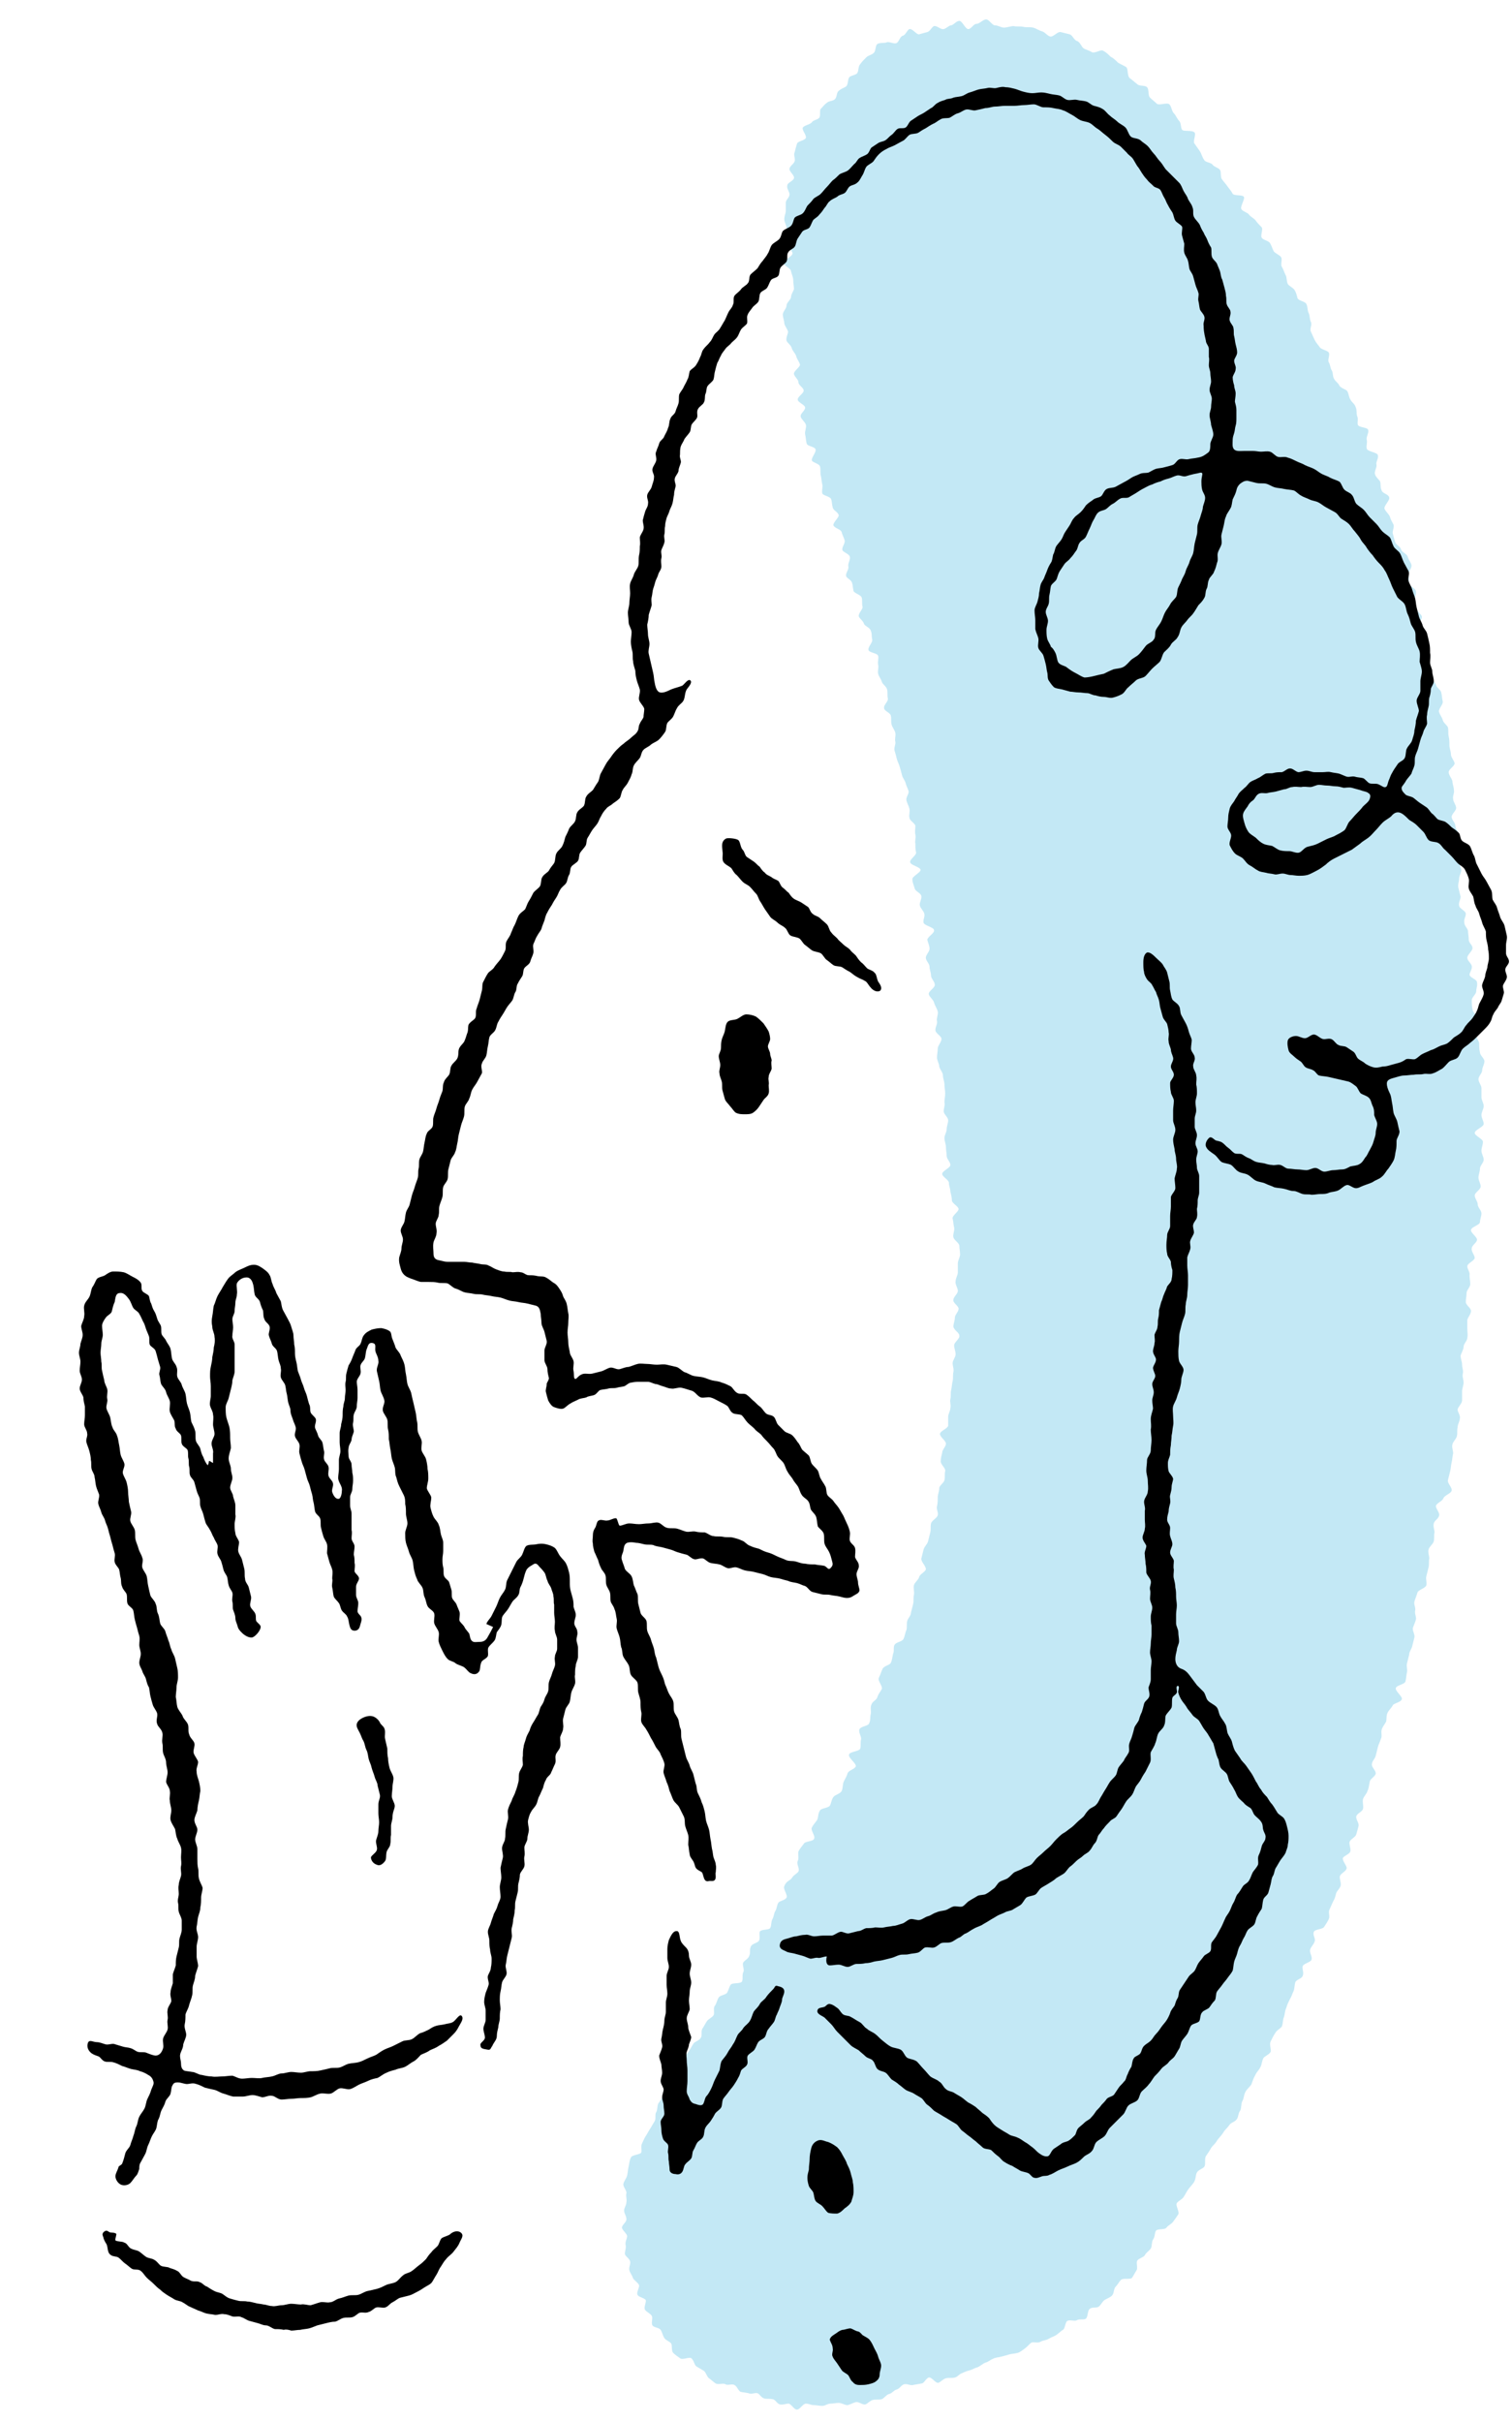 <?xml version="1.0" encoding="utf-8"?>
<!-- Generator: Adobe Illustrator 24.2.2, SVG Export Plug-In . SVG Version: 6.00 Build 0)  -->
<svg version="1.1" id="Layer_1" xmlns="http://www.w3.org/2000/svg" xmlns:xlink="http://www.w3.org/1999/xlink" x="0px" y="0px"
	 viewBox="0 0 203 325" style="enable-background:new 0 0 203 325;" xml:space="preserve">
<style type="text/css">
	.st0{fill:#C3E8F5;}
</style>
<g>
	<g>
		<g>
			<path class="st0" d="M106.3,252c0.2-0.4,0.7-0.6,0.9-0.9c0.2-0.4-0.3-1-0.1-1.4s0-0.9,0.1-1.3c0.2-0.4,0.5-0.7,0.7-1
				c0.2-0.4,1.3-0.3,1.4-0.7c0.2-0.4-0.5-1.1-0.3-1.5s0.5-0.7,0.7-1c0.2-0.4,0.1-0.9,0.4-1.3c0.2-0.3,1-0.3,1.3-0.6
				c0.2-0.3,0.2-0.8,0.5-1.2c0.2-0.3,0.9-0.4,1.1-0.8c0.2-0.4,0.1-0.9,0.3-1.3c0.2-0.4,0.4-0.7,0.5-1.1c0.2-0.4,0.9-0.5,1.1-0.9
				c0.1-0.4-1.1-1.2-0.9-1.6c0.1-0.4,1.4-0.4,1.5-0.8c0.1-0.4,0-0.9,0.1-1.2c0.1-0.4-0.4-1-0.2-1.4s1.2-0.4,1.3-0.8
				c0.2-0.4,0.1-0.8,0.2-1.2c0.1-0.4-0.1-0.9,0.1-1.3c0.1-0.4,0.7-0.6,0.8-1s0.4-0.7,0.6-1.1c0.1-0.4-0.6-1.1-0.4-1.5
				c0.2-0.4,0.3-0.8,0.5-1.2s1-0.5,1.1-0.8c0.2-0.4,0.2-0.8,0.3-1.2c0.2-0.4,0-0.9,0.2-1.2c0.2-0.4,1-0.4,1.2-0.8
				c0.2-0.4,0.2-0.8,0.4-1.2c0.1-0.4,0-0.9,0.1-1.2c0.1-0.4,0.5-0.7,0.5-1.1c0.1-0.4,0.2-0.8,0.3-1.2s0-0.8,0.1-1.2s-0.1-0.9,0-1.3
				c0.1-0.4,0.6-0.7,0.7-1.1c0.1-0.4,0.7-0.6,0.9-1c0.1-0.4-0.7-1.1-0.6-1.5c0.1-0.4,0.2-0.8,0.3-1.2s0.5-0.7,0.6-1.1
				c0.1-0.4,0.2-0.8,0.3-1.2s0-0.8,0.1-1.2s0.8-0.7,0.9-1.1c0.1-0.4-0.2-0.8-0.1-1.2c0.1-0.4,0.1-0.8,0.1-1.2s0.2-0.8,0.2-1.2
				s0.6-0.7,0.7-1.1c0.1-0.4,0-0.8,0.1-1.2s-0.6-0.9-0.6-1.3c0-0.4,0.1-0.8,0.2-1.2c0-0.4,0.5-0.8,0.5-1.2s-0.8-0.9-0.8-1.3
				c0-0.4,1-0.7,1.1-1.1c0-0.4,0-0.8,0-1.2s0.3-0.8,0.3-1.2c0.1-0.4-0.1-0.8,0-1.2s0-0.8,0.1-1.2s0.1-0.8,0.2-1.2
				c0.1-0.4,0-0.8,0.1-1.2s-0.1-0.8-0.1-1.2s0.4-0.8,0.4-1.2s-0.2-0.8-0.2-1.2s0.8-0.9,0.7-1.3c0-0.4-0.7-0.7-0.8-1.2
				c0-0.4,0.2-0.8,0.2-1.2s0.5-0.8,0.5-1.2s-0.8-0.8-0.7-1.2c0-0.4,0.6-0.8,0.6-1.2s-0.4-0.9-0.3-1.3c0-0.4,0.3-0.8,0.3-1.2
				s0-0.8,0-1.2s0.3-0.8,0.3-1.2s-0.1-0.8-0.1-1.2c-0.1-0.4-0.7-0.7-0.8-1.1c-0.1-0.4,0.2-0.9,0.1-1.3c-0.1-0.4-0.1-0.8-0.2-1.2
				c-0.1-0.4,0.8-0.9,0.8-1.3c-0.1-0.4-0.8-0.7-0.9-1.1c0-0.4-0.1-0.8-0.2-1.2c0-0.4-0.2-0.8-0.2-1.2s-0.9-0.8-0.9-1.2
				s1.1-0.8,1.1-1.2s-0.5-0.8-0.5-1.2s-0.1-0.8-0.1-1.2s-0.2-0.8-0.2-1.2s0.3-0.8,0.3-1.2s0.2-0.8,0.2-1.2s-0.6-0.8-0.6-1.2
				s0.2-0.8,0.1-1.2c0-0.4,0.1-0.8,0.1-1.2s-0.1-0.8-0.1-1.2s-0.2-0.8-0.2-1.2s-0.4-0.8-0.5-1.2c0-0.4-0.3-0.8-0.3-1.2
				s0.1-0.8,0.1-1.2s0.5-0.9,0.5-1.3c0-0.4-0.7-0.7-0.8-1.1c-0.1-0.4,0.3-0.9,0.2-1.3c-0.1-0.4,0.2-0.9,0.1-1.3
				c-0.1-0.4-0.4-0.8-0.5-1.2s-0.6-0.7-0.7-1.1c-0.1-0.4,0.9-0.9,0.8-1.3c0-0.4-0.5-0.8-0.5-1.2s-0.2-0.8-0.2-1.2s-0.5-0.8-0.5-1.2
				s0.5-0.8,0.5-1.2c0-0.4-0.2-0.8-0.3-1.2c0-0.4,1-0.9,0.9-1.3c0-0.4-1.3-0.6-1.4-1c-0.1-0.4,0.2-0.8,0.1-1.2
				c-0.1-0.4-0.5-0.7-0.6-1.1s0.3-0.9,0.2-1.3s-0.8-0.6-0.9-1c-0.1-0.4-0.3-0.8-0.3-1.2c-0.1-0.4,1.1-0.9,1.1-1.3
				c-0.1-0.4-1.3-0.6-1.4-1c-0.1-0.4,0.8-0.9,0.8-1.3c-0.1-0.4-0.1-0.8-0.1-1.2c-0.1-0.4,0.1-0.8,0-1.2c-0.1-0.4,0-0.8,0-1.2
				c-0.1-0.4-0.8-0.7-0.8-1.1c-0.1-0.4,0.1-0.8,0-1.2c-0.1-0.4-0.3-0.7-0.4-1.1c-0.1-0.4,0.3-0.8,0.3-1.2c-0.1-0.4-0.3-0.7-0.4-1.1
				c-0.1-0.4-0.4-0.7-0.5-1.1s-0.2-0.8-0.3-1.1c-0.1-0.4-0.3-0.7-0.4-1.1c-0.1-0.4-0.2-0.8-0.3-1.1c-0.1-0.4,0.2-0.9,0.1-1.2
				c-0.1-0.4,0.1-0.8,0-1.2c-0.1-0.4-0.4-0.7-0.5-1.1s0-0.8-0.1-1.2c-0.1-0.4-0.9-0.6-0.9-1c-0.1-0.4,0.6-0.9,0.5-1.3s0-0.8-0.1-1.2
				c-0.1-0.4-0.6-0.7-0.7-1c-0.1-0.4-0.4-0.7-0.5-1.1s0.1-0.8,0-1.2c-0.1-0.4,0.1-0.9,0-1.2c-0.1-0.4-1.2-0.4-1.3-0.8s0.6-1,0.5-1.4
				s0-0.8-0.2-1.2c-0.1-0.4-0.8-0.6-0.9-0.9c-0.1-0.4-0.6-0.7-0.7-1c-0.1-0.4,0.6-1,0.5-1.3c-0.1-0.4,0-0.8-0.1-1.2
				c-0.1-0.4-1-0.6-1.1-0.9c-0.1-0.4-0.1-0.8-0.2-1.1c-0.1-0.4-0.7-0.6-0.8-0.9c-0.1-0.4,0.4-0.9,0.3-1.3c-0.1-0.4,0.3-0.9,0.2-1.3
				s-0.9-0.6-1-0.9c-0.1-0.4,0.4-0.9,0.3-1.3c-0.1-0.4-0.3-0.7-0.4-1.1c-0.1-0.4-0.9-0.5-1.1-0.9c-0.1-0.4,0.8-1.1,0.7-1.4
				c-0.1-0.4-0.7-0.6-0.8-1s-0.1-0.8-0.2-1.1c-0.1-0.4-1.1-0.5-1.2-0.8c-0.1-0.4,0.1-0.9,0-1.2c-0.1-0.4-0.1-0.8-0.2-1.2
				c-0.1-0.4,0-0.8-0.1-1.2s-0.9-0.5-1.1-0.8c-0.1-0.4,0.6-1.1,0.5-1.5s-1.1-0.4-1.2-0.8c-0.1-0.4-0.1-0.8-0.2-1.2
				c-0.1-0.4,0.2-0.9,0.1-1.3c-0.1-0.4-0.6-0.7-0.7-1.1c-0.1-0.4,0.6-0.8,0.6-1.2s-1-0.7-1-1.1c0-0.4,0.8-0.8,0.8-1.2
				s-0.7-0.7-0.7-1.1c0-0.4-0.5-0.7-0.6-1.1c-0.1-0.4,0.9-1,0.8-1.3c-0.1-0.4-0.4-0.7-0.5-1.1c-0.1-0.4-0.5-0.7-0.6-1.1
				c-0.1-0.4-0.6-0.7-0.7-1c-0.1-0.4,0.2-0.9,0.2-1.2c-0.1-0.4-0.4-0.7-0.5-1.1c0-0.4-0.2-0.8-0.2-1.2s0.5-0.8,0.5-1.2
				s0.5-0.7,0.6-1.1c0-0.4,0.3-0.8,0.4-1.1c0-0.4-0.1-0.8-0.1-1.2s-0.2-0.8-0.3-1.2c0-0.4-0.9-0.7-1-1.1c0-0.4,1.2-0.9,1.2-1.3
				c0-0.4-0.6-0.7-0.7-1.1c0-0.4,0.7-0.8,0.7-1.2c0-0.4-0.7-0.7-0.8-1.1c0-0.4-0.3-0.8-0.3-1.2c0-0.4,0.2-0.8,0.2-1.1
				c0-0.4,0-0.8,0-1.1c0-0.4,0.5-0.7,0.5-1.1s-0.4-0.8-0.3-1.2c0-0.4,0.8-0.6,0.9-1c0.1-0.4-0.7-0.9-0.6-1.3c0.1-0.4,0.6-0.6,0.7-1
				c0.1-0.4-0.2-0.8,0-1.2c0.1-0.4,0.2-0.8,0.3-1.1c0.1-0.4,1-0.4,1.2-0.8c0.1-0.4-0.6-1.1-0.4-1.4c0.2-0.3,1-0.4,1.2-0.7
				c0.2-0.3,0.7-0.3,1-0.6c0.2-0.3,0-1,0.2-1.2c0.3-0.3,0.5-0.6,0.8-0.8c0.3-0.3,0.8-0.2,1.1-0.5s0.2-0.9,0.5-1.1
				c0.3-0.3,0.7-0.4,1-0.6c0.3-0.3,0.2-0.9,0.4-1.2s0.9-0.3,1.1-0.6c0.2-0.3,0.1-0.9,0.4-1.2c0.2-0.3,0.5-0.6,0.8-0.9
				c0.3-0.3,0.7-0.3,1-0.6c0.3-0.2,0.2-1,0.5-1.2s0.9-0.1,1.2-0.2c0.3-0.2,0.9,0.2,1.3,0.1c0.4-0.1,0.5-0.9,0.9-1s0.6-0.8,0.9-0.9
				c0.4-0.1,1,0.8,1.3,0.7c0.4-0.1,0.7-0.2,1.1-0.3c0.4-0.1,0.6-0.7,0.9-0.8c0.4-0.1,0.9,0.5,1.3,0.4c0.4-0.1,0.7-0.5,1-0.5
				c0.4-0.1,0.7-0.6,1.1-0.6c0.4,0,0.8,1.1,1.2,1.1s0.7-0.7,1.1-0.7c0.4,0,0.9-0.6,1.3-0.6c0.4,0,0.8,0.8,1.2,0.8s0.8,0.3,1.2,0.3
				s0.9-0.2,1.3-0.2c0.4,0.1,0.8,0,1.3,0.1c0.4,0.1,0.9,0,1.3,0.1c0.4,0.1,0.8,0.4,1.2,0.5c0.4,0.1,0.7,0.6,1.1,0.7
				c0.4,0.1,1-0.7,1.4-0.6s0.8,0.2,1.2,0.3c0.4,0.1,0.6,0.8,1,0.9s0.6,0.8,0.9,1c0.4,0.2,0.8,0.3,1.1,0.5c0.4,0.2,1.2-0.4,1.5-0.2
				c0.4,0.2,0.7,0.5,1,0.8c0.4,0.2,0.7,0.5,1,0.8c0.3,0.2,0.8,0.4,1.1,0.6c0.3,0.2,0.1,1.2,0.5,1.5c0.3,0.2,0.6,0.5,1,0.8
				c0.3,0.3,1,0.1,1.3,0.4c0.3,0.3,0.1,1.1,0.4,1.4c0.3,0.3,0.6,0.5,0.9,0.8c0.3,0.3,1.4-0.2,1.7,0.1s0.3,0.9,0.6,1.2s0.4,0.7,0.7,1
				c0.3,0.3,0.2,0.9,0.4,1.2c0.2,0.3,1.4,0,1.7,0.4c0.2,0.3-0.3,1.2,0,1.5c0.2,0.3,0.5,0.7,0.7,1s0.3,0.8,0.6,1.2
				c0.2,0.3,0.9,0.3,1.1,0.6c0.2,0.3,0.8,0.4,1,0.7c0.2,0.3,0,1,0.3,1.3c0.2,0.3,0.5,0.6,0.7,0.9s0.5,0.6,0.7,1
				c0.2,0.3,1.3,0.1,1.5,0.4s-0.6,1.4-0.3,1.7c0.2,0.3,0.8,0.4,1,0.7c0.2,0.3,0.7,0.5,0.9,0.8s0.5,0.6,0.8,0.9
				c0.2,0.3-0.2,1.1,0,1.4s0.9,0.4,1.1,0.7c0.2,0.3,0.3,0.7,0.5,1.1c0.2,0.3,0.8,0.5,1,0.8s-0.1,1,0.1,1.3c0.2,0.3,0.3,0.7,0.5,1.1
				c0.2,0.3,0.1,0.8,0.3,1.2c0.2,0.3,0.7,0.5,0.9,0.8s0.3,0.7,0.4,1.1c0.2,0.4,1,0.4,1.2,0.8c0.2,0.4,0.1,0.8,0.3,1.2
				s0.1,0.8,0.3,1.2s-0.2,0.9,0,1.3c0.2,0.4,0.3,0.7,0.5,1.1c0.2,0.4,0.5,0.7,0.7,1s1,0.4,1.2,0.7s-0.2,1,0,1.3s0.2,0.8,0.4,1.1
				s0.1,0.8,0.3,1.1c0.2,0.4,0.6,0.6,0.7,0.9c0.2,0.4,0.9,0.5,1.1,0.8c0.2,0.4,0.2,0.8,0.4,1.1c0.2,0.4,0.6,0.6,0.7,1
				c0.2,0.4,0.1,0.9,0.2,1.2c0.2,0.4,0,0.9,0.1,1.2c0.2,0.4,1.3,0.3,1.4,0.7c0.1,0.4-0.3,0.9-0.2,1.3c0.1,0.4-0.1,0.8,0,1.2
				s1.5,0.5,1.5,0.9c0.1,0.4-0.3,0.9-0.2,1.2c0.1,0.4-0.3,0.9-0.2,1.3s0.5,0.7,0.7,1c0.1,0.4,0,0.8,0.2,1.2c0.1,0.4,0.9,0.5,1,0.9
				c0.2,0.4-0.8,1.2-0.6,1.6s0.5,0.6,0.7,1c0.1,0.4,0.3,0.7,0.5,1.1c0.1,0.4-0.2,0.9-0.1,1.2c0.1,0.4,0.2,0.8,0.3,1.1
				c0.1,0.4,0.7,0.6,0.8,1s0.8,0.6,0.9,1c0.1,0.4,0.4,0.7,0.5,1.1s-0.5,1-0.4,1.3c0.1,0.4,0,0.8,0.1,1.2c0.1,0.4,0.8,0.6,0.9,1
				c0.1,0.4-0.2,0.9-0.2,1.3c0.1,0.4,0.2,0.8,0.3,1.1c0.1,0.4,0.6,0.7,0.7,1c0.1,0.4-0.6,1-0.5,1.3c0.1,0.4,0.9,0.6,0.9,1
				c0.1,0.4,0.2,0.8,0.3,1.1c0.1,0.4,0,0.8,0.1,1.2c0.1,0.4-0.3,0.9-0.2,1.2c0.1,0.4,0.4,0.7,0.5,1.1s0,0.8,0.1,1.2
				c0.1,0.4,0.6,0.7,0.7,1.1c0.1,0.4,0.6,0.6,0.7,1c0.1,0.4,0.1,0.8,0.2,1.2c0.1,0.4-0.6,1-0.5,1.4s0.4,0.7,0.5,1.1s0.6,0.7,0.7,1
				c0.1,0.4,0,0.8,0.1,1.2c0.1,0.4,0.1,0.8,0.1,1.2c0,0.4,0.2,0.8,0.2,1.2c0,0.4,0.4,0.8,0.5,1.2c0,0.4-0.8,0.8-0.8,1.2
				c0,0.4,0.4,0.8,0.5,1.2c0,0.4,0.2,0.8,0.2,1.2c0.1,0.4-0.2,0.8-0.1,1.2c0,0.4,0.4,0.8,0.4,1.2c0,0.4-0.6,0.8-0.6,1.2
				c0,0.4,0.5,0.8,0.5,1.2c0,0.4,0.4,0.8,0.5,1.1c0,0.4,0.1,0.8,0.1,1.2c0,0.4-0.2,0.8-0.2,1.2c0,0.4,0.1,0.8,0.1,1.2
				c0,0.4,0.2,0.8,0.3,1.2c0,0.4-0.3,0.8-0.3,1.2c0,0.4-0.2,0.8-0.1,1.2s0.2,0.8,0.3,1.2c0,0.4-0.3,0.8-0.2,1.2
				c0,0.4,0.9,0.7,0.9,1.1s-0.3,0.8-0.2,1.2c0,0.4,0.4,0.7,0.5,1.1c0,0.4,0.1,0.8,0.1,1.2c0,0.4,0.5,0.7,0.5,1.1s-0.7,0.9-0.7,1.3
				s0.5,0.7,0.6,1.1c0.1,0.4-0.3,0.9-0.3,1.2c0.1,0.4,1,0.6,1,1c0.1,0.4-0.1,0.8-0.1,1.2s-0.6,0.8-0.6,1.2s0,0.8,0.1,1.2
				c0,0.4,0.5,0.7,0.6,1.1c0,0.4,0.6,0.7,0.6,1.1c0,0.4-0.8,0.9-0.7,1.3c0,0.4,0.4,0.8,0.4,1.1c0,0.4,0,0.8,0.1,1.2
				c0,0.4,0.6,0.8,0.6,1.2s-0.3,0.8-0.3,1.2s-0.5,0.8-0.5,1.2s0.4,0.8,0.4,1.2s0,0.8,0,1.2s0.3,0.8,0.3,1.2s-0.3,0.8-0.3,1.2
				s0.3,0.8,0.3,1.2s-1.2,0.8-1.2,1.2s1.1,0.8,1.1,1.2s-0.2,0.8-0.2,1.2s0.3,0.8,0.3,1.2s-0.5,0.8-0.5,1.2s-0.2,0.8-0.2,1.2
				s0.3,0.8,0.3,1.2s-0.8,0.8-0.8,1.2s0.4,0.8,0.4,1.2s0.5,0.8,0.5,1.2s-0.2,0.8-0.2,1.2c-0.1,0.4-1.1,0.6-1.2,1
				c-0.1,0.4,0.9,1,0.8,1.4c-0.1,0.4-0.7,0.7-0.7,1.1c-0.1,0.4,0.4,0.9,0.4,1.3c-0.1,0.4-1,0.7-1,1.1c0,0.4,0.4,0.8,0.3,1.2
				c0,0.4,0.1,0.8,0.1,1.2s-0.5,0.8-0.5,1.2s-0.1,0.8-0.1,1.2s0.7,0.8,0.7,1.2s-0.4,0.8-0.5,1.2c0,0.4,0,0.8,0,1.2s0.1,0.8,0,1.2
				c0,0.4-0.5,0.8-0.5,1.2s-0.3,0.8-0.4,1.2c0,0.4,0.2,0.8,0.2,1.2s0.2,0.8,0.1,1.2c-0.1,0.4,0.1,0.8,0.1,1.2s-0.2,0.8-0.2,1.2
				s0,0.8,0,1.2s-0.5,0.8-0.6,1.2c0,0.4,0.4,0.8,0.3,1.2c0,0.4-0.3,0.8-0.3,1.2c-0.1,0.4,0,0.8-0.1,1.2s-0.5,0.7-0.6,1.1
				c-0.1,0.4,0.1,0.8,0.1,1.2c-0.1,0.4-0.1,0.8-0.2,1.2c-0.1,0.4-0.1,0.8-0.2,1.2s-0.2,0.8-0.3,1.2s0.6,1,0.5,1.4s-0.9,0.6-1.1,1
				c-0.1,0.4-0.8,0.6-1,1c-0.1,0.4,0.6,1,0.4,1.4c-0.1,0.4-0.6,0.6-0.7,1c-0.1,0.4,0.1,0.9,0.1,1.2c-0.1,0.4,0,0.8-0.1,1.2
				s-0.6,0.7-0.7,1.1c-0.1,0.4,0.1,0.9,0.1,1.2c-0.1,0.4,0,0.8-0.1,1.2s-0.2,0.8-0.3,1.2s0.1,0.8,0,1.2s-1.1,0.6-1.2,1
				c-0.1,0.4-0.3,0.8-0.4,1.2c-0.1,0.4,0.2,0.8,0.1,1.2c-0.1,0.4,0.2,0.9,0.1,1.2c-0.1,0.4-0.3,0.8-0.4,1.1
				c-0.1,0.4,0.3,0.9,0.2,1.3c-0.1,0.4-0.2,0.8-0.3,1.2s-0.4,0.7-0.4,1.1c-0.1,0.4-0.2,0.8-0.3,1.2s0.1,0.8,0,1.2s-0.1,0.8-0.2,1.2
				c-0.1,0.4-1.2,0.5-1.3,0.9s1,1.2,0.8,1.5c-0.1,0.4-1,0.5-1.2,0.8c-0.2,0.4-0.5,0.6-0.7,1s-0.1,0.8-0.2,1.2
				c-0.2,0.4-0.5,0.7-0.6,1.1c-0.1,0.4,0.1,0.9-0.1,1.2c-0.1,0.4-0.3,0.7-0.4,1.1c-0.1,0.4-0.2,0.8-0.3,1.2s-0.5,0.7-0.5,1.1
				c-0.1,0.4,0.6,0.9,0.5,1.3c-0.1,0.4-0.8,0.7-0.8,1.1c-0.1,0.4-0.1,0.8-0.3,1.2c-0.1,0.4-0.5,0.7-0.6,1.1c-0.1,0.4,0.1,0.9,0,1.3
				c-0.1,0.4-0.8,0.6-0.9,1c-0.1,0.4,0.4,0.9,0.3,1.3c-0.1,0.4-0.2,0.8-0.3,1.1c-0.1,0.4-0.7,0.6-0.9,1c-0.1,0.4,0.2,0.9,0.1,1.3
				c-0.1,0.4-0.9,0.6-1,0.9c-0.1,0.4,0.6,1.1,0.5,1.4c-0.1,0.4-0.7,0.6-0.9,1c-0.1,0.4,0.2,0.9,0.1,1.3c-0.1,0.4-0.5,0.7-0.6,1
				c-0.1,0.4-0.2,0.8-0.4,1.1c-0.2,0.4-0.3,0.7-0.5,1.1s0.1,0.9-0.1,1.3c-0.2,0.4-0.4,0.7-0.6,1c-0.2,0.4-1.2,0.3-1.4,0.7
				c-0.2,0.4,0.3,1,0.1,1.3c-0.1,0.4-0.5,0.7-0.6,1.1s0.3,0.9,0.2,1.3s-1,0.5-1.2,0.9c-0.1,0.4,0.2,0.9,0,1.3
				c-0.1,0.4-0.9,0.5-1,0.9s-0.1,0.8-0.2,1.1c-0.2,0.4-0.3,0.8-0.5,1.1c-0.2,0.4-0.4,0.8-0.5,1.2c-0.2,0.4-0.2,0.9-0.3,1.2
				c-0.2,0.4-0.1,0.8-0.3,1.3c-0.2,0.3-0.7,0.5-0.9,0.9c-0.2,0.3-0.4,0.7-0.6,1.1c-0.2,0.4,0.1,1.1,0,1.4c-0.2,0.4-0.9,0.6-1,0.9
				c-0.2,0.4-0.2,0.9-0.4,1.2c-0.2,0.4-0.5,0.6-0.7,1.1c-0.2,0.3-0.3,0.7-0.5,1.2c-0.2,0.3-0.6,0.6-0.8,1s-0.2,0.9-0.4,1.2
				c-0.2,0.4-0.1,1-0.3,1.3c-0.3,0.4-0.2,0.9-0.5,1.2c-0.2,0.3-0.8,0.4-1,0.8c-0.2,0.3-0.6,0.6-0.8,1c-0.2,0.3-0.5,0.6-0.8,1
				c-0.2,0.4-0.6,0.7-0.8,1c-0.2,0.4-0.5,0.8-0.7,1.1c-0.2,0.4,0,1.1-0.2,1.4s-0.8,0.4-1,0.8c-0.2,0.3-0.1,0.8-0.4,1.3
				c-0.2,0.3-0.5,0.6-0.8,1c-0.2,0.3-0.4,0.7-0.6,1c-0.2,0.3-0.7,0.5-0.9,0.8s0.4,1.2,0.2,1.5s-0.4,0.6-0.7,1
				c-0.2,0.3-0.7,0.5-0.9,0.8s-1.2,0.1-1.4,0.4s-0.1,0.8-0.4,1.2c-0.2,0.3-0.1,0.9-0.3,1.2c-0.2,0.3-0.6,0.5-0.8,0.9
				c-0.2,0.3-0.8,0.4-1,0.7c-0.2,0.3,0.1,1-0.1,1.3c-0.2,0.3-0.4,0.7-0.6,1c-0.2,0.3-1.2,0-1.5,0.3s-0.4,0.6-0.7,0.9
				s-0.2,0.9-0.5,1.2c-0.3,0.3-0.7,0.4-1,0.6s-0.5,0.7-0.8,0.9c-0.3,0.2-0.9,0-1.2,0.3c-0.3,0.2-0.2,1-0.5,1.3
				c-0.3,0.2-0.9,0-1.2,0.2s-0.9-0.1-1.3,0.1c-0.3,0.2-0.3,1.1-0.6,1.2c-0.3,0.2-0.6,0.5-0.9,0.7c-0.3,0.2-0.7,0.3-1,0.5
				s-0.8,0.2-1.1,0.4c-0.3,0.2-0.9,0-1.2,0.1c-0.3,0.2-0.6,0.6-0.9,0.8c-0.3,0.2-0.6,0.5-1,0.6c-0.3,0.1-0.8,0.1-1.1,0.2
				s-0.7,0.2-1.1,0.3c-0.3,0.1-0.8,0.1-1.1,0.3c-0.3,0.1-0.6,0.4-1,0.5c-0.3,0.1-0.6,0.4-1,0.6c-0.4,0.1-0.7,0.3-1,0.4
				c-0.4,0.1-0.7,0.2-1.1,0.4c-0.4,0.1-0.6,0.5-1,0.6s-0.8,0-1.2,0.1s-0.7,0.5-1,0.6c-0.4,0.1-0.9-0.8-1.3-0.7
				c-0.4,0.1-0.6,0.8-1,0.8c-0.4,0.1-0.7,0.1-1.1,0.2c-0.4,0.1-0.8-0.2-1.2-0.1s-0.6,0.6-1,0.7s-0.6,0.5-1,0.6s-0.6,0.5-1,0.7
				c-0.4,0.1-0.8,0-1.2,0.1s-0.7,0.5-1,0.6c-0.4,0.1-0.9-0.4-1.3-0.3c-0.4,0.1-0.7,0.3-1.1,0.4c-0.4,0-0.8-0.3-1.2-0.3
				s-0.7,0.1-1.1,0.1c-0.4,0-0.7,0.3-1.1,0.3c-0.4,0-0.8-0.1-1.1-0.1c-0.4,0-0.7-0.2-1.1-0.2c-0.4,0-0.8,0.8-1.2,0.8
				s-0.7-0.7-1.1-0.8c-0.4,0-0.8,0.2-1.2,0.1s-0.6-0.7-1-0.7c-0.4-0.1-0.8,0-1.1-0.1c-0.4-0.1-0.6-0.6-0.9-0.7
				c-0.4-0.1-0.8,0.2-1.2,0c-0.4-0.1-0.8-0.1-1.1-0.2c-0.3-0.2-0.5-0.8-0.8-0.9c-0.3-0.2-0.9,0.1-1.2-0.1c-0.3-0.2-0.9,0.1-1.3-0.1
				c-0.3-0.2-0.6-0.5-0.9-0.7s-0.4-0.8-0.7-1c-0.3-0.2-0.7-0.4-1-0.6s-0.3-0.8-0.7-1.1c-0.3-0.2-1.2,0.3-1.5,0
				c-0.3-0.2-0.7-0.5-0.9-0.7c-0.3-0.3-0.1-1-0.3-1.3c-0.3-0.3-0.7-0.4-0.9-0.7c-0.2-0.3-0.3-0.8-0.5-1.1c-0.2-0.3-0.9-0.3-1.1-0.6
				c-0.2-0.3,0.1-1-0.1-1.3s-0.7-0.5-0.9-0.8c-0.2-0.3,0.2-1,0.1-1.3c-0.2-0.3-1-0.4-1.1-0.7c-0.2-0.3,0.3-1,0.2-1.3
				c-0.1-0.3-0.6-0.6-0.8-0.9c-0.1-0.4-0.4-0.7-0.5-1.1s0.2-0.8,0.1-1.2c-0.1-0.4-0.7-0.7-0.7-1c0-0.4,0.2-0.8,0.1-1.2
				c-0.1-0.4,0.2-0.8,0.2-1.2c-0.1-0.4-0.6-0.7-0.7-1.1c0-0.4,0.7-0.8,0.6-1.2c0-0.4-0.3-0.7-0.3-1.1s0.3-0.7,0.3-1.1
				c0.1-0.4-0.1-0.8,0-1.2c0.1-0.4-0.5-0.9-0.4-1.3s0.4-0.7,0.5-1.1s0.1-0.8,0.2-1.2c0.1-0.4,0.1-0.8,0.3-1.2
				c0.1-0.4,1.3-0.4,1.4-0.7c0.1-0.4-0.1-0.8,0.1-1.2c0.2-0.4,0.3-0.7,0.5-1s0.4-0.7,0.6-1s0.4-0.7,0.6-1s0-0.9,0.2-1.2
				c0.2-0.3,0.1-0.8,0.3-1.2c0.2-0.3,0.5-0.6,0.6-1c0.2-0.3,0.8-0.5,0.9-0.8c0.2-0.3,0.2-0.8,0.4-1.1c0.2-0.3,0.2-0.8,0.4-1.1
				c0.2-0.3,0.3-0.7,0.5-1.1c0.2-0.3,0.4-0.7,0.6-1s0.5-0.6,0.7-0.9s0.4-0.7,0.6-1s0.8-0.4,1-0.8c0.2-0.3,0-0.9,0.2-1.2
				c0.2-0.3,0.4-0.7,0.6-1s0.7-0.5,0.9-0.8c0.2-0.3-0.1-1,0.2-1.3c0.2-0.3,0.3-0.8,0.5-1.1c0.2-0.3,0.8-0.3,1.1-0.6
				c0.2-0.3,0.3-0.8,0.5-1.1c0.2-0.3,1.2-0.1,1.5-0.4c0.2-0.3,0-0.9,0.2-1.3c0.2-0.3-0.2-1,0-1.3s0.7-0.5,0.8-0.9
				c0.2-0.4,0-0.8,0.2-1.2c0.1-0.4,0.9-0.5,1.1-0.8c0.2-0.4,0-0.9,0.1-1.2c0.2-0.4,1.2-0.2,1.4-0.5s0.1-0.8,0.3-1.2
				c0.2-0.3,0.2-0.8,0.4-1.1c0.2-0.3,0.2-0.8,0.4-1.1s0.9-0.3,1.1-0.7c0.2-0.3-0.5-1.2-0.3-1.5C105.5,252.4,106.1,252.3,106.3,252z"
				/>
		</g>
		<g>
			<path d="M161.6,43.7c-0.1-0.4,0.2-0.8,0.1-1.2c-0.1-0.4-0.5-0.7-0.6-1c-0.1-0.4-0.1-0.7-0.2-1.1s0.1-0.8,0-1.1
				c-0.1-0.4-0.3-0.7-0.4-1.1c-0.1-0.4-0.2-0.7-0.3-1.1c-0.1-0.4-0.4-0.7-0.5-1c-0.1-0.4-0.1-0.8-0.2-1.1c-0.1-0.4-0.4-0.7-0.5-1.1
				c-0.1-0.4,0-0.8,0-1.2c-0.1-0.4-0.2-0.7-0.3-1.1s0.1-0.9,0-1.2c-0.2-0.3-0.7-0.5-0.9-0.8s-0.2-0.7-0.4-1.1
				c-0.2-0.3-0.4-0.6-0.6-1c-0.2-0.3-0.3-0.7-0.5-1s-0.3-0.7-0.5-1s-0.8-0.3-1-0.6c-0.3-0.3-0.6-0.5-0.8-0.8
				c-0.3-0.3-0.5-0.6-0.7-0.9s-0.4-0.7-0.6-0.9c-0.2-0.3-0.4-0.7-0.6-1c-0.2-0.3-0.6-0.5-0.8-0.8c-0.3-0.3-0.5-0.5-0.8-0.8
				s-0.8-0.4-1.1-0.7c-0.3-0.3-0.6-0.6-1-0.9s-0.7-0.6-1-0.8c-0.4-0.2-0.7-0.6-1.1-0.8c-0.4-0.2-0.9-0.2-1.3-0.4
				c-0.4-0.2-0.7-0.5-1.1-0.7c-0.4-0.2-0.8-0.5-1.2-0.6c-0.4-0.2-0.9-0.2-1.3-0.3c-0.4-0.1-0.8-0.1-1.3-0.1c-0.4,0-0.9-0.4-1.3-0.4
				c-0.4,0-0.9,0.1-1.3,0.1c-0.4,0-0.9,0.1-1.3,0.1c-0.4,0-0.9,0-1.3,0c-0.4,0-0.9,0.1-1.3,0.1c-0.4,0-0.8,0.2-1.3,0.2
				c-0.4,0.1-0.8,0.2-1.3,0.3c-0.4,0.1-0.9-0.2-1.3-0.1c-0.4,0.1-0.7,0.4-1.1,0.5c-0.4,0.1-0.7,0.4-1.1,0.6c-0.4,0.1-0.9,0-1.2,0.2
				c-0.4,0.2-0.7,0.5-1,0.6c-0.4,0.2-0.7,0.4-1,0.6c-0.4,0.2-0.7,0.4-1,0.6s-0.9,0.1-1.2,0.3c-0.3,0.2-0.6,0.7-0.9,0.8
				c-0.4,0.2-0.7,0.4-1.1,0.6c-0.4,0.2-0.8,0.3-1.1,0.5c-0.4,0.2-0.7,0.4-1,0.7c-0.3,0.3-0.5,0.6-0.7,0.9s-0.8,0.5-1,0.8
				s-0.3,0.8-0.5,1.1c-0.2,0.3-0.4,0.8-0.7,1c-0.3,0.3-0.7,0.3-1,0.5s-0.4,0.7-0.7,0.9c-0.3,0.2-0.7,0.2-1,0.5
				c-0.3,0.2-0.7,0.3-1,0.6c-0.3,0.2-0.4,0.6-0.7,0.9c-0.2,0.3-0.4,0.6-0.7,0.9c-0.2,0.3-0.6,0.5-0.8,0.7c-0.2,0.3-0.3,0.7-0.5,1
				s-0.8,0.3-1,0.6c-0.2,0.3-0.4,0.6-0.6,0.9c-0.2,0.3-0.2,0.8-0.4,1.1s-0.7,0.4-0.9,0.8c-0.2,0.3,0,0.8-0.2,1.2
				c-0.2,0.3-0.6,0.5-0.8,0.8s-0.1,0.8-0.3,1.1s-0.8,0.3-1,0.6s-0.3,0.7-0.5,1s-0.7,0.4-0.9,0.7s-0.1,0.9-0.3,1.2
				c-0.2,0.3-0.6,0.5-0.8,0.8c-0.2,0.3-0.5,0.6-0.6,0.9c-0.2,0.3,0,0.8-0.1,1.2c-0.2,0.3-0.6,0.5-0.8,0.8c-0.2,0.3-0.3,0.7-0.5,1
				s-0.5,0.5-0.8,0.8c-0.2,0.3-0.6,0.5-0.8,0.8c-0.2,0.3-0.5,0.6-0.6,0.9c-0.2,0.3-0.3,0.7-0.5,1c-0.1,0.3-0.2,0.7-0.3,1.1
				c-0.1,0.3-0.1,0.8-0.2,1.1s-0.6,0.6-0.8,0.9c-0.2,0.3-0.1,0.7-0.3,1.1c-0.1,0.3,0,0.8-0.2,1.1c-0.1,0.3-0.6,0.5-0.8,0.9
				s0,0.8-0.1,1.1s-0.5,0.6-0.7,0.9c-0.2,0.3-0.1,0.8-0.3,1.1c-0.2,0.3-0.5,0.6-0.7,0.9c-0.1,0.3-0.4,0.7-0.5,1s-0.1,0.8-0.1,1.1
				c-0.1,0.4,0.2,0.8,0.1,1.1c-0.1,0.4-0.3,0.7-0.3,1.1c-0.1,0.4-0.4,0.6-0.5,1s0.2,0.8,0.1,1.1c-0.1,0.4-0.2,0.7-0.2,1.1
				c-0.1,0.4-0.1,0.7-0.2,1.1s-0.3,0.7-0.4,1c-0.1,0.4-0.3,0.7-0.4,1c-0.1,0.4-0.2,0.7-0.2,1.1c-0.1,0.4,0,0.7-0.1,1.1
				s0.1,0.7,0,1.1s-0.3,0.7-0.4,1c-0.1,0.4,0.1,0.7,0,1.1s0,0.7,0,1.1s-0.3,0.7-0.4,1c-0.1,0.4-0.3,0.7-0.4,1
				c-0.1,0.4-0.2,0.7-0.3,1c-0.1,0.3-0.1,0.7-0.2,1.1s0,0.7,0,1.1c-0.1,0.4-0.3,0.9-0.4,1.3c0,0.4-0.1,0.9-0.2,1.3
				c0,0.4,0.1,0.9,0.1,1.3s0.2,0.9,0.2,1.3s-0.2,0.9-0.1,1.3s0.2,0.9,0.3,1.3c0.1,0.4,0.2,0.9,0.3,1.3c0.1,0.4,0.1,0.9,0.2,1.3
				c0.1,0.6,0.3,1.2,0.7,1.3c0.4,0.1,0.9-0.1,1.5-0.4c0.5-0.2,1-0.3,1.5-0.5c0.3-0.2,0.8-1,1.1-0.7c0.3,0.3-0.3,0.9-0.5,1.2
				c-0.3,0.5-0.2,1.2-0.5,1.6c-0.2,0.3-0.6,0.5-0.8,0.9c-0.2,0.3-0.3,0.7-0.5,1.1s-0.6,0.6-0.8,0.9c-0.2,0.4-0.1,0.9-0.3,1.2
				c-0.2,0.3-0.5,0.7-0.8,1s-0.7,0.4-1.1,0.7c-0.3,0.3-0.7,0.4-1,0.7c-0.3,0.3-0.3,0.8-0.5,1.1c-0.2,0.3-0.6,0.6-0.8,1
				c-0.2,0.4-0.1,0.8-0.3,1.2c-0.1,0.4-0.3,0.7-0.5,1.1s-0.5,0.6-0.7,1c-0.2,0.3-0.2,0.8-0.4,1.1c-0.3,0.3-0.6,0.5-0.9,0.7
				c-0.3,0.3-0.7,0.4-0.9,0.7c-0.3,0.3-0.5,0.6-0.7,1c-0.2,0.3-0.3,0.7-0.5,1s-0.5,0.6-0.7,0.9s-0.4,0.7-0.6,1s-0.1,0.8-0.3,1.1
				c-0.2,0.3-0.5,0.6-0.7,0.9s-0.1,0.8-0.3,1.1c-0.2,0.3-0.7,0.5-0.9,0.8c-0.2,0.3-0.1,0.8-0.3,1.1c-0.2,0.3-0.2,0.8-0.4,1.1
				c-0.2,0.3-0.6,0.5-0.8,0.9c-0.2,0.3-0.3,0.7-0.5,1s-0.4,0.6-0.6,1c-0.2,0.3-0.4,0.6-0.6,1c-0.2,0.3-0.3,0.7-0.4,1.1
				c-0.1,0.3-0.3,0.7-0.4,1.1c-0.1,0.3-0.4,0.6-0.6,1c-0.2,0.3-0.3,0.7-0.5,1.1c-0.1,0.4,0.1,0.8,0,1.2c-0.1,0.4-0.3,0.7-0.4,1.1
				s-0.6,0.6-0.8,0.9c-0.2,0.3-0.1,0.8-0.3,1.1c-0.2,0.3-0.4,0.6-0.6,1c-0.2,0.3-0.1,0.8-0.3,1.1s-0.2,0.7-0.4,1.1
				c-0.2,0.3-0.5,0.6-0.7,0.9c-0.2,0.3-0.4,0.7-0.6,1s-0.4,0.6-0.6,1c-0.2,0.3-0.2,0.7-0.4,1.1c-0.2,0.4-0.7,0.6-0.8,1
				c-0.1,0.4-0.1,0.8-0.2,1.2s-0.1,0.8-0.2,1.2s-0.5,0.7-0.6,1.1c-0.2,0.4,0.1,1,0,1.3c-0.2,0.4-0.4,0.7-0.6,1.1
				c-0.2,0.4-0.5,0.7-0.7,1.1c-0.2,0.4-0.2,0.8-0.4,1.2c-0.1,0.4-0.5,0.7-0.6,1.1c-0.1,0.4,0,0.9-0.1,1.3c-0.1,0.4-0.3,0.8-0.4,1.2
				s-0.2,0.8-0.3,1.2c-0.1,0.4-0.1,0.8-0.2,1.2s-0.1,0.8-0.3,1.2c-0.1,0.4-0.5,0.7-0.6,1.1c-0.1,0.4-0.2,0.8-0.3,1.2
				c-0.1,0.4,0,0.9-0.1,1.3c-0.1,0.4-0.5,0.7-0.6,1.1c-0.1,0.4,0,0.9-0.1,1.3c-0.1,0.4-0.3,0.8-0.4,1.2s0,0.8-0.1,1.2
				c0,0.4-0.4,0.8-0.4,1.2s0.2,0.8,0.1,1.3c0,0.4-0.3,0.8-0.4,1.2c-0.1,0.6,0,1,0,1.4c0,0.5,0.1,0.9,0.8,1c0.4,0.1,0.8,0.2,1.1,0.2
				c0.4,0,0.7,0,1.1,0s0.7,0,1.1,0s0.7,0.1,1.1,0.1c0.4,0.1,0.7,0.1,1.1,0.2c0.4,0.1,0.8,0,1.1,0.2c0.3,0.1,0.7,0.4,1,0.5
				s0.7,0.3,1.1,0.3c0.4,0.1,0.8,0,1.1,0.1c0.4,0,0.7-0.1,1.1,0c0.4,0,0.7,0.4,1.1,0.4s0.7,0,1.1,0.1s0.9,0,1.2,0.2
				c0.4,0.2,0.7,0.5,1,0.7c0.4,0.2,0.6,0.5,0.8,0.8c0.2,0.3,0.4,0.6,0.5,1c0.1,0.3,0.4,0.6,0.5,1.1c0.1,0.4,0.1,0.7,0.2,1.2
				c0.1,0.4,0,0.8,0,1.3c0,0.4-0.1,0.8-0.1,1.3c0,0.4,0.1,0.9,0.1,1.3c0,0.4,0.1,0.8,0.2,1.3c0,0.4,0.4,0.8,0.5,1.2s-0.1,0.9,0,1.3
				c0.1,0.5,0,1,0.2,1.1s0.4-0.4,0.9-0.6c0.4-0.2,0.9,0,1.4-0.1c0.4-0.1,0.8-0.2,1.2-0.3c0.4-0.1,0.8-0.4,1.2-0.5
				c0.4-0.1,0.9,0.3,1.3,0.2s0.8-0.3,1.2-0.3c0.4-0.1,0.8-0.3,1.2-0.4c0.4-0.1,0.9,0,1.3,0s0.8,0.1,1.3,0.1c0.4,0,0.9-0.1,1.3,0
				s0.9,0.2,1.3,0.3s0.7,0.5,1.1,0.7c0.4,0.1,0.8,0.4,1.2,0.5c0.4,0.1,0.9,0.1,1.3,0.2c0.4,0.1,0.8,0.3,1.2,0.4
				c0.4,0.1,0.9,0.1,1.3,0.3c0.4,0.1,0.8,0.3,1.2,0.5c0.3,0.2,0.5,0.7,0.9,0.9c0.3,0.2,0.9,0,1.2,0.2c0.3,0.2,0.6,0.5,0.9,0.8
				c0.3,0.2,0.6,0.6,0.9,0.8c0.3,0.2,0.5,0.6,0.8,0.9c0.3,0.3,0.8,0.2,1.1,0.5s0.3,0.8,0.6,1.1s0.5,0.5,0.8,0.8s0.8,0.3,1.1,0.6
				s0.5,0.6,0.7,0.9c0.3,0.3,0.4,0.7,0.6,1c0.3,0.3,0.6,0.5,0.9,0.8c0.2,0.3,0.2,0.8,0.4,1.1s0.6,0.6,0.8,0.9
				c0.2,0.4,0.2,0.8,0.4,1.1c0.2,0.4,0.4,0.6,0.6,1c0.2,0.3,0.1,0.9,0.3,1.2s0.6,0.5,0.8,0.8s0.5,0.6,0.7,0.9c0.2,0.3,0.4,0.7,0.6,1
				c0.2,0.4,0.3,0.7,0.5,1.1c0.2,0.4,0.3,0.7,0.4,1.1c0.1,0.4-0.1,0.9,0,1.2c0.1,0.4,0.6,0.6,0.7,1c0.1,0.4,0,0.8,0,1.2
				c0.1,0.4,0.5,0.7,0.5,1.1c0.1,0.4-0.3,0.8-0.3,1.2s0.2,0.8,0.2,1.1c0,0.4,0.2,0.8,0.2,1.1c-0.1,0.4-0.5,0.5-0.8,0.7
				s-0.5,0.3-0.9,0.3c-0.3,0-0.6-0.1-1-0.2c-0.4-0.1-0.8-0.1-1.2-0.2c-0.4-0.1-0.8,0-1.2-0.1s-0.8-0.2-1.2-0.3s-0.6-0.6-1-0.8
				c-0.4-0.1-0.7-0.3-1.1-0.4c-0.4-0.1-0.8-0.1-1.2-0.3c-0.4-0.1-0.8-0.2-1.1-0.3c-0.4-0.1-0.8-0.1-1.2-0.2
				c-0.4-0.1-0.7-0.3-1.1-0.4c-0.4-0.1-0.8-0.2-1.2-0.3c-0.4-0.1-0.8-0.1-1.2-0.2c-0.4-0.1-0.7-0.3-1.1-0.4
				c-0.4-0.1-0.9,0.2-1.2,0.1c-0.4-0.1-0.7-0.4-1.1-0.5s-0.8-0.1-1.2-0.2c-0.4-0.1-0.7-0.5-1-0.6c-0.4-0.1-0.9,0.2-1.2,0.1
				c-0.4-0.1-0.7-0.5-1-0.6c-0.4-0.1-0.8-0.2-1.1-0.3c-0.4-0.1-0.7-0.3-1.1-0.4c-0.4-0.1-0.7-0.2-1.1-0.3s-0.8-0.1-1.2-0.3
				c-0.4-0.1-0.8,0-1.2-0.1c-0.4-0.1-0.8-0.2-1.1-0.2c-0.5-0.1-0.9-0.1-1.2,0c-0.4,0.2-0.4,0.5-0.5,1c0,0.3-0.4,0.8-0.2,1.3
				c0.1,0.4,0.3,0.8,0.4,1.2c0.2,0.4,0.7,0.6,0.9,1c0.2,0.4,0.2,0.9,0.3,1.2c0.2,0.4,0.3,0.8,0.5,1.2c0.1,0.4,0,0.9,0.1,1.3
				c0.1,0.4,0.2,0.8,0.3,1.2c0.1,0.4,0.7,0.7,0.8,1.1c0.1,0.4,0,0.9,0.1,1.3c0.1,0.4,0.4,0.8,0.5,1.2s0.3,0.8,0.4,1.2
				s0.1,0.8,0.3,1.2c0.1,0.4,0.2,0.8,0.3,1.2c0.1,0.4,0.3,0.8,0.5,1.2s0.3,0.8,0.4,1.2c0.2,0.4,0.3,0.8,0.5,1.2s0.5,0.7,0.6,1.1
				c0.1,0.4,0,0.9,0.1,1.3c0.1,0.4,0.5,0.8,0.6,1.2s0.1,0.8,0.3,1.2c0.1,0.4,0,0.9,0.1,1.3c0.1,0.4,0.2,0.8,0.3,1.2
				c0.1,0.4,0.2,0.8,0.3,1.2c0.1,0.4,0.4,0.8,0.5,1.2s0.4,0.8,0.5,1.2s0.2,0.8,0.3,1.2c0.2,0.4,0.1,0.9,0.3,1.3
				c0.2,0.4,0.4,0.8,0.5,1.2c0.2,0.4,0.3,0.8,0.4,1.2s0.1,0.8,0.2,1.3c0.1,0.4,0.3,0.8,0.4,1.2s0.1,0.8,0.2,1.3
				c0.1,0.4,0.1,0.8,0.2,1.3c0.1,0.3,0.1,0.7,0.2,1.1c0.1,0.3,0.3,0.7,0.3,1c0.1,0.4,0,0.7,0,1c-0.1,0.2,0.1,0.7-0.1,1
				s-0.6,0.1-0.9,0.2c-0.6,0.1-0.6-0.6-0.8-1.1c-0.1-0.2-0.5-0.3-0.7-0.5c-0.3-0.2-0.3-0.6-0.4-0.8c-0.1-0.4-0.6-0.8-0.6-1.2
				c-0.1-0.4-0.1-0.9-0.2-1.3c0-0.4,0.1-0.9,0-1.3c-0.1-0.4-0.3-0.8-0.4-1.2s0-0.9-0.2-1.3c-0.2-0.4-0.4-0.8-0.6-1.2s-0.6-0.6-0.8-1
				c-0.2-0.4-0.3-0.8-0.5-1.2c-0.1-0.4-0.2-0.8-0.4-1.2c-0.1-0.4-0.3-0.8-0.4-1.2s0.2-0.9,0.1-1.3c-0.1-0.4-0.3-0.8-0.5-1.2
				c-0.1-0.4-0.5-0.7-0.7-1.1c-0.2-0.4-0.4-0.8-0.6-1.1c-0.2-0.4-0.4-0.8-0.6-1.1c-0.2-0.4-0.6-0.7-0.7-1.1c-0.1-0.4,0.1-0.9,0-1.3
				c-0.1-0.4-0.1-0.8-0.1-1.3c0-0.4-0.2-0.9-0.3-1.3c-0.1-0.4,0-0.9-0.1-1.3c-0.1-0.4-0.7-0.7-0.9-1.1c-0.2-0.4-0.1-0.9-0.3-1.3
				c-0.2-0.4-0.5-0.7-0.7-1.1c-0.2-0.4-0.1-0.9-0.3-1.3c-0.1-0.4-0.1-0.9-0.2-1.3c-0.1-0.4-0.3-0.8-0.4-1.2s0.1-0.9,0-1.3
				c-0.1-0.4-0.1-0.9-0.3-1.3c-0.1-0.4-0.4-0.7-0.5-1c-0.1-0.4,0-0.8-0.1-1.2s-0.4-0.7-0.5-1.1c-0.1-0.4,0-0.8-0.1-1.2
				s-0.5-0.7-0.6-1c-0.2-0.4-0.3-0.7-0.4-1.1c-0.2-0.4-0.3-0.7-0.5-1.1c-0.1-0.4-0.2-0.7-0.2-1.1c-0.1-0.4,0-0.7,0-1.1
				c0-0.4,0.1-0.7,0.3-1c0.2-0.3,0.2-0.9,0.5-1c0.3-0.2,0.8,0.1,1.2,0c0.3,0,0.7-0.3,1.1-0.3c0.2,0,0.3,0.9,0.5,1
				c0.4,0,0.8-0.3,1.3-0.3c0.4,0,0.8,0.1,1.3,0.1c0.4,0,0.8-0.1,1.3-0.1c0.4,0,0.9-0.2,1.3-0.1c0.4,0.1,0.7,0.6,1.2,0.7
				c0.4,0.1,0.9,0,1.3,0.1s0.8,0.3,1.2,0.4c0.4,0.1,0.9-0.1,1.3,0s0.8,0.1,1.2,0.1c0.4,0.1,0.8,0.5,1.2,0.5c0.4,0.1,0.8,0,1.3,0.1
				c0.4,0.1,0.9,0,1.3,0.1s0.8,0.2,1.2,0.4c0.4,0.1,0.7,0.6,1.1,0.7c0.4,0.2,0.8,0.3,1.2,0.4c0.4,0.2,0.8,0.4,1.2,0.5
				c0.4,0.1,0.8,0.3,1.2,0.5s0.8,0.3,1.2,0.5s0.9,0.1,1.3,0.2c0.4,0.1,0.8,0.3,1.3,0.3c0.4,0.1,0.9,0.1,1.3,0.1
				c0.4,0.1,0.9,0.1,1.3,0.2c0.4,0.2,0.5,0.6,0.8,0.3c0.4-0.4,0.3-0.6,0.2-1s-0.2-0.8-0.4-1.2s-0.5-0.7-0.6-1.1
				c-0.1-0.4,0-0.9-0.1-1.3c-0.1-0.4-0.6-0.7-0.8-1c-0.1-0.4-0.1-0.8-0.2-1.2c-0.1-0.4-0.5-0.7-0.7-1c-0.2-0.4-0.1-0.8-0.4-1.2
				c-0.2-0.3-0.7-0.5-0.9-0.9c-0.2-0.3-0.3-0.8-0.5-1.1s-0.5-0.6-0.7-1c-0.2-0.3-0.5-0.6-0.7-1c-0.2-0.3-0.3-0.8-0.5-1.1
				s-0.6-0.6-0.8-0.9c-0.2-0.3-0.3-0.8-0.6-1.1s-0.5-0.6-0.8-0.9c-0.3-0.3-0.6-0.6-0.8-0.9c-0.3-0.3-0.7-0.5-0.9-0.8
				c-0.3-0.3-0.6-0.5-0.9-0.8s-0.5-0.7-0.8-1c-0.3-0.2-0.9-0.1-1.2-0.3c-0.4-0.2-0.5-0.8-0.8-1s-0.7-0.4-1.1-0.6
				c-0.4-0.2-0.7-0.4-1.1-0.5s-0.9,0.1-1.3,0c-0.5-0.2-0.7-0.7-1.2-0.9c-0.4-0.1-0.9-0.3-1.4-0.4c-0.4-0.1-1,0.2-1.4,0.1
				c-0.4,0-0.7-0.2-1.1-0.3s-0.7-0.3-1-0.3c-0.4-0.1-0.7-0.3-1-0.3c-0.4,0-0.7,0-1.1,0s-0.7,0-1.1,0.1c-0.4,0-0.7,0.4-1,0.5
				c-0.4,0.1-0.7,0.1-1,0.2c-0.4,0.1-0.7,0-1.1,0.1c-0.3,0.1-0.7,0.1-1.1,0.2c-0.3,0.1-0.5,0.6-0.9,0.7c-0.3,0.1-0.7,0.1-1,0.3
				c-0.3,0.1-0.8,0.1-1.1,0.3c-0.4,0.2-0.7,0.3-1,0.5c-0.4,0.2-0.7,0.6-1,0.7c-0.4,0.1-0.9-0.1-1.2-0.2c-0.3-0.1-0.6-0.5-0.8-0.9
				c-0.1-0.3-0.2-0.7-0.3-1.1c-0.1-0.3,0.1-0.7,0.1-1.1c0-0.2,0.3-0.5,0.3-0.8c-0.1-0.4-0.2-0.8-0.2-1.2s-0.4-0.8-0.4-1.2
				s0-0.8,0-1.3c0-0.4,0.4-0.9,0.3-1.3c-0.1-0.4-0.2-0.8-0.3-1.2c-0.1-0.4-0.4-0.8-0.4-1.2s-0.1-0.8-0.1-1.2
				c-0.1-0.4-0.1-0.9-0.6-1.1c-0.4-0.1-0.8-0.2-1.2-0.3c-0.4-0.1-0.8-0.1-1.2-0.2c-0.4-0.1-0.8-0.1-1.2-0.2
				c-0.4-0.1-0.8-0.3-1.2-0.4c-0.4-0.1-0.8-0.1-1.2-0.2c-0.4-0.1-0.8-0.1-1.2-0.2c-0.4-0.1-0.8,0-1.2-0.1c-0.4-0.1-0.8-0.1-1.2-0.2
				c-0.4-0.1-0.8-0.4-1.2-0.5c-0.4-0.1-0.7-0.5-1.1-0.7c-0.4-0.1-0.9,0-1.3-0.1S58,172,57.6,172c-0.3,0-0.7,0-1,0s-0.7-0.2-1-0.3
				s-0.6-0.2-1-0.4c-0.5-0.3-0.7-0.7-0.8-1.1c-0.1-0.4-0.3-0.9-0.2-1.5c0.1-0.4,0.3-0.8,0.3-1.2s0.2-0.8,0.2-1.2s-0.3-0.8-0.3-1.2
				s0.4-0.8,0.5-1.2s0.1-0.8,0.2-1.2s0.4-0.7,0.5-1.1c0.1-0.4,0.2-0.8,0.3-1.2c0.1-0.4,0.3-0.8,0.4-1.2s0.3-0.8,0.4-1.2
				s0-0.8,0.1-1.2s0-0.8,0.1-1.2s0.4-0.7,0.5-1.1c0.1-0.4,0.1-0.8,0.2-1.2s0.1-0.8,0.3-1.2c0.1-0.4,0.7-0.6,0.8-1
				c0.1-0.4,0-0.9,0.1-1.2c0.1-0.4,0.3-0.8,0.4-1.2s0.3-0.8,0.4-1.2s0.3-0.8,0.4-1.1c0.1-0.4,0-0.8,0.2-1.2c0.1-0.4,0.5-0.7,0.7-1
				c0.2-0.4,0.1-0.9,0.3-1.2c0.2-0.4,0.6-0.6,0.8-1c0.2-0.4,0.1-0.9,0.2-1.2c0.1-0.4,0.5-0.7,0.7-1c0.2-0.4,0.3-0.8,0.4-1.1
				c0.2-0.4,0.1-0.8,0.2-1.2c0.2-0.4,0.7-0.6,0.9-0.9c0.2-0.4,0-0.9,0.2-1.3c0.1-0.4,0.3-0.8,0.4-1.2s0.2-0.8,0.3-1.2
				c0.1-0.4,0-0.9,0.2-1.2c0.2-0.4,0.4-0.8,0.6-1.1s0.7-0.5,0.9-0.9c0.2-0.3,0.5-0.6,0.8-1c0.2-0.3,0.4-0.7,0.6-1.1s0-0.9,0.2-1.3
				s0.5-0.7,0.6-1.1c0.2-0.4,0.3-0.8,0.5-1.1c0.2-0.4,0.3-0.8,0.5-1.2c0.2-0.4,0.6-0.6,0.9-0.9c0.2-0.4,0.3-0.8,0.5-1.1
				c0.2-0.3,0.4-0.7,0.6-1.1c0.2-0.3,0.7-0.6,0.9-0.9c0.2-0.4,0.1-0.9,0.3-1.2c0.2-0.4,0.7-0.6,0.9-0.9c0.2-0.4,0.5-0.7,0.7-1
				c0.2-0.4,0.1-0.9,0.3-1.3c0.2-0.4,0.6-0.6,0.8-1c0.2-0.4,0.3-0.8,0.4-1.2c0.2-0.4,0.4-0.8,0.5-1.1c0.2-0.4,0.6-0.6,0.8-1
				c0.2-0.4,0.1-0.9,0.3-1.2c0.2-0.4,0.7-0.6,0.9-0.9c0.2-0.4,0.1-0.9,0.3-1.2c0.2-0.4,0.6-0.6,0.9-0.9c0.2-0.3,0.4-0.7,0.7-1.1
				c0.2-0.4,0.2-0.9,0.4-1.2c0.2-0.4,0.4-0.7,0.6-1.1s0.5-0.7,0.7-1s0.5-0.7,0.8-1s0.6-0.6,0.9-0.8c0.3-0.3,0.7-0.5,1-0.8
				s0.7-0.5,0.9-0.9c0.2-0.3,0.1-0.7,0.3-1c0.1-0.3,0.4-0.6,0.5-0.9c0-0.3,0.1-0.7,0.1-1.1c-0.1-0.4-0.6-0.8-0.7-1.2
				c-0.1-0.4,0.2-1,0.1-1.4s-0.3-0.8-0.4-1.2c-0.1-0.4-0.2-0.8-0.2-1.3c-0.1-0.4-0.3-0.9-0.3-1.3c-0.1-0.4,0-0.9-0.1-1.3
				s-0.2-0.9-0.2-1.3s0.1-0.9,0.1-1.3s-0.4-0.9-0.4-1.3s-0.1-0.9-0.1-1.3s0.2-0.9,0.2-1.3s0.1-0.9,0.1-1.3s-0.1-0.9,0-1.3
				s0.4-0.8,0.5-1.2c0.1-0.4,0.5-0.8,0.6-1.2c0.1-0.4,0-0.9,0.1-1.4c0.1-0.4,0.1-0.8,0.1-1.2c0.1-0.4,0-0.8,0-1.2
				c0.1-0.4,0.4-0.7,0.5-1.1s-0.1-0.8-0.1-1.2c0.1-0.4,0.2-0.8,0.3-1.1c0.1-0.4,0.4-0.7,0.4-1.1c0.1-0.4-0.2-0.8-0.1-1.2
				c0.1-0.4,0.5-0.7,0.6-1.1s0.3-0.8,0.3-1.2c0.1-0.4-0.3-0.8-0.2-1.2c0.1-0.4,0.4-0.7,0.5-1.1c0.1-0.4-0.2-0.9,0-1.2
				c0.1-0.4,0.3-0.7,0.4-1.1c0.1-0.4,0.6-0.6,0.7-1c0.2-0.4,0.4-0.7,0.5-1.1c0.2-0.4,0.1-0.8,0.3-1.2c0.1-0.4,0.6-0.6,0.7-1
				s0.3-0.7,0.4-1.1c0.1-0.4,0-0.8,0.1-1.2c0.2-0.4,0.5-0.7,0.6-1c0.2-0.4,0.4-0.7,0.5-1c0.2-0.3,0.2-0.8,0.3-1.1
				c0.2-0.3,0.7-0.5,0.9-0.9c0.2-0.3,0.4-0.7,0.5-1c0.2-0.3,0.2-0.8,0.5-1.1c0.2-0.3,0.6-0.6,0.8-0.9c0.3-0.3,0.4-0.7,0.6-1
				s0.6-0.5,0.8-0.9c0.2-0.3,0.4-0.7,0.6-1c0.2-0.4,0.3-0.7,0.5-1.1c0.2-0.4,0.5-0.6,0.6-1c0.2-0.3,0-0.9,0.2-1.2s0.6-0.5,0.9-0.9
				c0.2-0.3,0.7-0.5,0.9-0.8c0.3-0.3,0.1-0.9,0.4-1.2s0.6-0.5,0.9-0.8c0.2-0.3,0.4-0.7,0.7-1c0.2-0.3,0.5-0.6,0.7-1
				c0.2-0.3,0.3-0.8,0.5-1.1s0.7-0.5,1-0.8s0.3-0.8,0.5-1.1c0.3-0.3,0.8-0.4,1.1-0.7c0.3-0.3,0.3-0.8,0.5-1.1
				c0.3-0.3,0.8-0.3,1.1-0.6c0.3-0.3,0.4-0.7,0.6-1c0.3-0.3,0.6-0.6,0.8-0.9c0.3-0.3,0.7-0.4,1-0.7c0.3-0.3,0.5-0.6,0.8-0.9
				s0.5-0.6,0.8-0.9c0.3-0.2,0.6-0.5,0.9-0.8c0.3-0.2,0.8-0.3,1.1-0.5s0.6-0.6,0.9-0.9c0.3-0.2,0.4-0.6,0.7-0.8
				c0.3-0.2,0.7-0.3,1-0.5s0.4-0.7,0.6-0.9c0.3-0.2,0.6-0.4,0.9-0.6c0.3-0.2,0.7-0.2,1-0.4c0.3-0.2,0.5-0.5,0.8-0.7s0.5-0.6,0.8-0.8
				c0.3-0.2,0.8,0,1.1-0.2s0.4-0.7,0.7-0.9c0.3-0.2,0.6-0.4,0.9-0.6c0.3-0.2,0.6-0.3,0.9-0.5c0.3-0.2,0.6-0.4,0.9-0.6
				c0.3-0.1,0.5-0.5,0.9-0.7c0.3-0.2,0.7-0.3,1-0.4c0.3-0.2,0.7-0.1,1.1-0.3c0.3-0.1,0.7-0.1,1.1-0.2c0.4-0.1,0.7-0.4,1.1-0.5
				c0.4-0.1,0.8-0.3,1.2-0.4c0.4-0.1,0.8-0.1,1.2-0.2c0.4-0.1,0.8,0.1,1.2,0s0.8-0.2,1.2-0.1c0.4,0,0.8,0.1,1.2,0.2
				c0.4,0.1,0.8,0.3,1.2,0.4c0.4,0.1,0.8,0.2,1.2,0.2s0.8-0.1,1.2-0.1s0.8,0.1,1.2,0.2c0.4,0.1,0.8,0.1,1.2,0.2
				c0.4,0.1,0.7,0.5,1.1,0.6c0.4,0.1,0.9-0.1,1.3,0c0.4,0.1,0.8,0.1,1.2,0.2c0.4,0.1,0.7,0.5,1.1,0.6c0.4,0.1,0.8,0.2,1.1,0.4
				c0.4,0.2,0.6,0.6,1,0.9c0.3,0.3,0.7,0.5,1,0.8c0.3,0.3,0.8,0.5,1.1,0.8s0.4,0.9,0.7,1.2c0.3,0.3,0.9,0.2,1.3,0.5
				c0.3,0.3,0.7,0.5,1,0.8s0.5,0.7,0.8,1s0.5,0.7,0.8,1s0.5,0.7,0.8,1.1c0.3,0.3,0.6,0.6,0.9,0.9c0.3,0.3,0.6,0.6,0.9,0.9
				c0.3,0.3,0.4,0.7,0.6,1.1c0.2,0.4,0.5,0.7,0.6,1.1c0.2,0.4,0.5,0.7,0.6,1.1c0.2,0.4,0,0.9,0.2,1.3s0.6,0.7,0.8,1.1
				c0.1,0.3,0.3,0.7,0.5,1c0.1,0.3,0.4,0.7,0.5,1s0.3,0.7,0.5,1c0.1,0.3,0,0.8,0.1,1.2s0.5,0.6,0.7,1c0.1,0.3,0.3,0.7,0.4,1
				c0.1,0.3,0.1,0.8,0.3,1.1c0.1,0.4,0.2,0.7,0.3,1.1c0.1,0.4,0.2,0.7,0.2,1.1c0.1,0.4,0,0.8,0.1,1.1c0.1,0.4,0.5,0.7,0.5,1
				c0.1,0.4-0.2,0.8-0.1,1.2c0.1,0.4,0.5,0.7,0.5,1c0.1,0.4,0,0.8,0.1,1.1c0.1,0.4,0.1,0.7,0.2,1.1c0.1,0.4,0.2,0.7,0.2,1.1
				c0,0.4-0.4,0.8-0.4,1.1c0,0.4,0.3,0.8,0.2,1.1c0,0.4-0.3,0.7-0.4,1.1c0,0.4,0.1,0.8,0.2,1.1c0,0.4,0.2,0.7,0.2,1.1
				c0,0.4-0.1,0.8-0.1,1.1c0.1,0.4,0.2,0.7,0.2,1.1c0,0.4,0,0.7,0,1.1c0,0.3,0,0.7-0.1,1s-0.1,0.7-0.2,1c-0.1,0.3-0.2,0.6-0.2,0.9
				c0,0.5-0.1,1,0.2,1.3s0.9,0.2,1.4,0.2c0.4,0,0.7,0,1.1,0c0.4,0,0.8,0.1,1.1,0.1c0.4,0,0.8-0.1,1.2,0s0.7,0.6,1.1,0.7
				c0.4,0.1,0.9-0.1,1.3,0.1c0.4,0.1,0.8,0.3,1.2,0.5s0.8,0.3,1.1,0.5c0.4,0.2,0.8,0.3,1.2,0.5s0.7,0.5,1.1,0.7
				c0.4,0.2,0.8,0.3,1.1,0.5c0.4,0.2,0.8,0.3,1.2,0.5c0.3,0.2,0.4,0.8,0.7,1.1c0.3,0.3,0.8,0.4,1,0.7c0.3,0.3,0.3,0.8,0.6,1.2
				c0.3,0.3,0.7,0.5,1,0.8s0.5,0.7,0.8,1s0.6,0.6,0.9,0.9c0.3,0.3,0.5,0.7,0.8,1s0.7,0.5,1,0.8c0.2,0.3,0.3,0.8,0.5,1.2
				c0.2,0.4,0.7,0.6,0.9,1s0.3,0.8,0.5,1.2c0.2,0.4,0.4,0.7,0.6,1.1c0.2,0.4-0.1,0.9,0,1.3s0.4,0.8,0.5,1.2c0.1,0.4,0.3,0.8,0.4,1.2
				c0.1,0.4,0.1,0.8,0.2,1.2c0.1,0.4,0.2,0.8,0.3,1.2c0.1,0.4,0.4,0.8,0.5,1.2c0.1,0.4,0.5,0.7,0.6,1.1s0.2,0.8,0.3,1.3
				c0.1,0.4,0.1,0.8,0.1,1.3c0.1,0.4,0,0.9,0,1.3s0.3,0.8,0.3,1.2c0,0.4,0.2,0.8,0.2,1.3c0,0.4-0.4,0.8-0.4,1.1
				c0,0.4-0.1,0.8-0.2,1.1c-0.1,0.4,0,0.8-0.1,1.2c-0.1,0.4-0.2,0.8-0.2,1.1c-0.1,0.4,0,0.8,0,1.2c-0.1,0.4-0.4,0.7-0.5,1.1
				s-0.3,0.7-0.4,1.1c-0.1,0.4-0.2,0.7-0.3,1.1s-0.3,0.7-0.4,1.1c-0.1,0.4,0,0.8-0.1,1.2c-0.1,0.4-0.3,0.7-0.4,1.1
				c-0.2,0.3-0.5,0.6-0.7,0.9c-0.2,0.4-0.5,0.7-0.6,0.9c-0.1,0.4,0.2,0.7,0.5,1c0.2,0.2,0.6,0.2,1,0.4c0.3,0.2,0.6,0.5,0.9,0.7
				c0.3,0.2,0.6,0.4,0.9,0.6c0.3,0.2,0.5,0.6,0.7,0.8c0.3,0.2,0.5,0.5,0.8,0.8c0.3,0.2,0.8,0.2,1.1,0.4c0.3,0.2,0.6,0.5,0.8,0.7
				c0.3,0.2,0.6,0.4,0.9,0.7c0.3,0.2,0.2,0.8,0.5,1.1c0.3,0.3,0.9,0.4,1.1,0.8c0.2,0.4,0.3,0.9,0.5,1.2c0.2,0.4,0.2,0.9,0.4,1.2
				c0.2,0.4,0.4,0.8,0.6,1.2c0.2,0.4,0.5,0.7,0.7,1.1s0.4,0.7,0.6,1.1c0.2,0.4,0.1,0.9,0.2,1.3c0.2,0.4,0.5,0.7,0.6,1.1
				s0.3,0.8,0.4,1.2c0.1,0.4,0.5,0.8,0.6,1.2c0.1,0.4,0.2,0.9,0.3,1.3s-0.1,0.9-0.1,1.3s0,0.7,0,1.1c0,0.4,0.4,0.7,0.4,1.1
				c0,0.4-0.5,0.7-0.5,1.1c0,0.4,0.3,0.8,0.2,1.1c-0.1,0.4-0.4,0.7-0.5,1s0.2,0.8,0.1,1.1c-0.1,0.3-0.2,0.7-0.3,1s-0.4,0.6-0.5,0.9
				c-0.2,0.3-0.5,0.6-0.6,0.9c-0.2,0.3-0.2,0.7-0.4,1c-0.2,0.4-0.5,0.7-0.8,1s-0.6,0.6-0.9,0.9c-0.3,0.3-0.6,0.6-1,0.9
				c-0.3,0.3-0.7,0.5-1,0.8s-0.4,0.9-0.7,1.2s-0.9,0.3-1.2,0.6s-0.6,0.7-0.9,0.9c-0.4,0.2-0.8,0.5-1.2,0.6c-0.4,0.2-0.9,0-1.3,0.1
				c-0.4,0.1-0.8,0-1.3,0.1c-0.4,0-0.9,0.1-1.3,0.1c-0.4,0-0.9,0.2-1.3,0.3c-0.8,0.2-1,0.4-1,0.8c0,0.3,0.1,0.7,0.4,1.3
				c0.2,0.4,0.2,0.8,0.3,1.3c0.1,0.4,0.1,0.8,0.2,1.3c0.1,0.4,0.4,0.8,0.5,1.2c0.1,0.5,0.2,0.9,0.3,1.3c0,0.5-0.4,0.9-0.4,1.3
				c0,0.5,0,0.9-0.1,1.3c-0.1,0.4-0.1,0.9-0.3,1.3c-0.2,0.4-0.5,0.8-0.7,1.1c-0.3,0.3-0.5,0.8-0.9,1.1c-0.3,0.3-0.8,0.4-1.2,0.7
				c-0.4,0.2-0.8,0.3-1.3,0.5c-0.3,0.1-0.7,0.4-1.1,0.3c-0.4-0.1-0.8-0.5-1.1-0.4c-0.4,0.1-0.7,0.5-1.1,0.7
				c-0.4,0.2-0.9,0.2-1.2,0.3c-0.4,0.2-0.8,0.2-1.2,0.2s-0.8,0.1-1.2,0.1c-0.4-0.1-0.8,0-1.2-0.1s-0.8-0.4-1.2-0.4
				c-0.5,0-0.8-0.2-1.3-0.3c-0.4-0.1-0.9-0.1-1.3-0.2c-0.4-0.2-0.8-0.3-1.2-0.5s-0.9-0.2-1.3-0.4c-0.4-0.2-0.7-0.6-1.1-0.8
				c-0.4-0.2-0.9-0.2-1.2-0.4c-0.4-0.2-0.6-0.6-1-0.9c-0.4-0.2-0.9-0.2-1.3-0.4c-0.4-0.3-0.6-0.8-1.1-1.1c-0.4-0.3-0.8-0.5-1-1
				c-0.1-0.4,0.1-0.8,0.4-1.1c0.3-0.3,0.6,0.1,0.9,0.3c0.3,0.1,0.6,0.1,0.9,0.3c0.3,0.2,0.5,0.5,0.8,0.7s0.5,0.5,0.8,0.7
				s0.8,0,1.1,0.2s0.6,0.4,0.9,0.5c0.3,0.1,0.6,0.4,1,0.5c0.3,0.1,0.7,0.1,1.1,0.2c0.3,0.1,0.7,0.2,1,0.2c0.3,0.1,0.7-0.1,1.1,0
				c0.4,0.1,0.7,0.5,1.1,0.5c0.4,0,0.8,0.1,1.2,0.1s0.8,0.1,1.2,0.1s0.8-0.3,1.2-0.3s0.8,0.5,1.2,0.5s0.8-0.2,1.2-0.2
				s0.8-0.1,1.2-0.1s0.7-0.2,1.1-0.4c0.4-0.1,0.9-0.1,1.2-0.3c0.4-0.2,0.6-0.6,0.8-0.9c0.3-0.3,0.4-0.7,0.6-1
				c0.2-0.4,0.4-0.7,0.5-1.1c0.1-0.4,0.3-0.8,0.3-1.2s0.2-0.8,0.2-1.2s-0.3-0.8-0.4-1.2c0-0.4,0-0.8-0.2-1.2s-0.2-0.8-0.5-1.1
				s-0.8-0.4-1.1-0.6c-0.3-0.3-0.4-0.8-0.7-1s-0.6-0.5-1-0.6s-0.9-0.2-1.3-0.3c-0.4-0.1-0.9-0.2-1.3-0.3c-0.4-0.1-0.9-0.1-1.3-0.2
				c-0.3-0.1-0.5-0.6-0.8-0.7c-0.3-0.2-0.7-0.2-1-0.4s-0.4-0.6-0.7-0.8s-0.6-0.4-0.8-0.6c-0.3-0.3-0.7-0.5-0.8-0.9s-0.2-0.9-0.1-1.3
				c0.1-0.4,0.7-0.6,1.1-0.6c0.4,0,0.8,0.3,1.2,0.3s0.8-0.5,1.2-0.5s0.8,0.5,1.2,0.6s0.9-0.2,1.3,0.1c0.3,0.2,0.5,0.6,0.8,0.7
				c0.3,0.2,0.8,0.1,1.1,0.3s0.6,0.4,0.9,0.6c0.3,0.2,0.4,0.7,0.6,0.9c0.3,0.3,0.7,0.4,1,0.7c0.3,0.2,0.7,0.4,1.1,0.5
				c0.4,0.1,0.8,0,1.2-0.1c0.4,0,0.8-0.1,1.1-0.2c0.4-0.1,0.7-0.2,1.1-0.3c0.4-0.1,0.7-0.3,1-0.5c0.4-0.1,0.9,0.1,1.2,0
				c0.4-0.2,0.6-0.5,1-0.7s0.7-0.3,1.1-0.5c0.4-0.1,0.7-0.3,1.1-0.5c0.4-0.2,0.7-0.2,1.1-0.4c0.3-0.2,0.6-0.5,0.9-0.8
				c0.3-0.2,0.7-0.4,1-0.7s0.4-0.7,0.7-1c0.2-0.3,0.6-0.6,0.8-0.9c0.2-0.3,0.5-0.7,0.6-1c0.2-0.4,0.2-0.8,0.4-1.1
				c0.2-0.4,0.4-0.7,0.5-1.1c0.1-0.4-0.3-0.9-0.2-1.3c0.1-0.4,0.3-0.7,0.4-1.1c0-0.4,0.2-0.8,0.3-1.2c0-0.4,0.2-0.8,0.2-1.2
				s0-0.8-0.1-1.2c0-0.4-0.1-0.8-0.2-1.2c-0.1-0.4-0.1-0.8-0.1-1.2c-0.1-0.4-0.4-0.8-0.5-1.2c-0.1-0.4-0.3-0.8-0.4-1.2
				c-0.1-0.4-0.4-0.7-0.5-1.1c-0.2-0.4-0.2-0.8-0.3-1.2c-0.2-0.4-0.5-0.7-0.6-1.1s0.1-0.9,0-1.3s-0.3-0.8-0.5-1.2
				c-0.2-0.4-0.7-0.6-1-0.9s-0.5-0.6-0.8-0.9s-0.6-0.6-0.9-0.9c-0.3-0.2-0.5-0.7-0.9-0.9c-0.3-0.2-1-0.1-1.3-0.4s-0.4-0.8-0.7-1.1
				c-0.3-0.3-0.6-0.6-0.9-0.9c-0.3-0.3-0.7-0.5-1-0.7c-0.3-0.3-0.6-0.6-0.9-0.8c-0.6-0.4-1.1-0.2-1.5,0.3c-0.3,0.3-0.8,0.5-1.2,0.9
				c-0.3,0.3-0.6,0.7-0.9,1c-0.3,0.3-0.6,0.7-1,1s-0.8,0.5-1.1,0.8c-0.4,0.3-0.7,0.5-1.1,0.8c-0.4,0.2-0.8,0.4-1.2,0.6
				s-0.8,0.4-1.2,0.6s-0.8,0.5-1.1,0.8c-0.4,0.3-0.8,0.6-1.2,0.8c-0.4,0.2-0.9,0.5-1.3,0.6c-0.4,0.1-0.8,0.1-1.1,0.1
				c-0.4,0-0.8-0.1-1.1-0.1c-0.4,0-0.7-0.2-1.1-0.2c-0.4,0-0.8,0.2-1.1,0.1c-0.4-0.1-0.8-0.1-1.1-0.2c-0.4-0.1-0.8-0.1-1.1-0.3
				c-0.4-0.2-0.7-0.5-1.1-0.7c-0.4-0.2-0.6-0.6-0.9-0.9c-0.3-0.3-0.8-0.4-1.1-0.7c-0.3-0.3-0.5-0.7-0.7-1.1
				c-0.1-0.4,0.2-0.9,0.2-1.3s-0.5-0.8-0.5-1.2c0-0.4,0.1-0.8,0.1-1.2c0-0.4,0.1-0.8,0.2-1.2c0.1-0.4,0.4-0.7,0.6-1
				c0.2-0.4,0.4-0.6,0.6-1c0.2-0.3,0.5-0.5,0.8-0.8c0.3-0.2,0.5-0.6,0.8-0.8c0.3-0.2,0.7-0.3,1-0.5c0.3-0.1,0.6-0.4,1-0.6
				c0.4-0.1,0.8,0,1.1-0.1c0.4-0.1,0.7-0.1,1.1-0.1c0.4-0.1,0.7-0.5,1.1-0.5c0.4,0,0.7,0.4,1.1,0.5c0.4,0,0.7-0.2,1.1-0.2
				c0.4,0,0.7,0.2,1.1,0.2c0.4,0,0.7,0,1.1,0c0.4,0,0.7-0.1,1.1,0c0.4,0.1,0.7,0.1,1.1,0.2c0.3,0.1,0.7,0.3,1,0.4
				c0.4,0.1,0.7-0.1,1.1,0c0.3,0.1,0.7,0.1,1.1,0.2c0.3,0.1,0.6,0.6,0.9,0.7c0.3,0.1,0.8,0,1.1,0.1c0.5,0.2,0.8,0.5,1,0.4
				c0.3,0,0.3-0.6,0.5-1c0.1-0.2,0.2-0.6,0.4-0.9c0.2-0.4,0.5-0.8,0.7-1.1c0.2-0.4,0.8-0.5,1-0.9s0.1-1,0.3-1.3
				c0.2-0.4,0.6-0.7,0.7-1.1c0.1-0.4,0.3-0.8,0.3-1.3c0.1-0.4,0.2-0.9,0.2-1.3c0.1-0.4,0.3-0.9,0.4-1.3c0-0.4-0.3-0.9-0.3-1.4
				c0-0.4,0.5-0.9,0.5-1.3s0-0.9,0-1.3s0.2-0.9,0.2-1.3s-0.2-0.9-0.3-1.3c0-0.4,0.1-0.9,0-1.4c-0.1-0.4-0.4-0.8-0.5-1.3
				c-0.1-0.4,0-0.9-0.1-1.3s-0.5-0.8-0.6-1.2c-0.1-0.4-0.2-0.8-0.4-1.2c-0.2-0.4-0.2-0.9-0.4-1.3s-0.7-0.6-1-1
				c-0.2-0.4-0.4-0.8-0.6-1.2c-0.2-0.4-0.3-0.8-0.5-1.2c-0.2-0.4-0.3-0.8-0.6-1.2c-0.2-0.4-0.5-0.7-0.8-1s-0.6-0.7-0.8-1
				c-0.3-0.3-0.6-0.7-0.8-1c-0.2-0.4-0.6-0.7-0.8-1.1s-0.5-0.7-0.8-1.1c-0.3-0.3-0.5-0.7-0.8-1s-0.7-0.5-1-0.7s-0.5-0.7-0.9-0.9
				c-0.4-0.2-0.7-0.4-1.1-0.6c-0.4-0.2-0.7-0.5-1.1-0.7c-0.4-0.2-0.8-0.2-1.2-0.4c-0.4-0.2-0.8-0.3-1.1-0.5c-0.4-0.2-0.7-0.6-1-0.7
				c-0.4-0.1-0.8-0.1-1.3-0.2c-0.4-0.1-0.8-0.1-1.2-0.2s-0.8-0.4-1.2-0.5s-0.8,0-1.3-0.1c-0.4-0.1-0.8-0.2-1.2-0.3
				c-0.5,0-0.7,0.2-1,0.4c-0.2,0.2-0.4,0.4-0.5,0.9c-0.1,0.4-0.3,0.8-0.5,1.2c-0.1,0.4-0.1,0.9-0.3,1.2c-0.2,0.4-0.5,0.7-0.6,1.1
				c-0.2,0.4-0.2,0.8-0.3,1.2c-0.1,0.4-0.2,0.8-0.3,1.2c-0.1,0.4,0.1,0.9,0,1.3s-0.4,0.8-0.5,1.2c-0.1,0.4,0.1,0.9-0.1,1.3
				c-0.1,0.4-0.2,0.8-0.4,1.2c-0.1,0.4-0.6,0.7-0.7,1.1c-0.2,0.4-0.1,0.9-0.3,1.2c-0.2,0.4-0.1,0.9-0.3,1.2c-0.2,0.4-0.5,0.7-0.8,1
				c-0.2,0.3-0.4,0.7-0.7,1.1c-0.2,0.3-0.6,0.6-0.8,0.9s-0.6,0.6-0.8,1s-0.2,0.9-0.5,1.3c-0.2,0.4-0.7,0.6-0.9,1s-0.6,0.7-0.9,1
				c-0.3,0.4-0.3,0.9-0.6,1.3c-0.3,0.3-0.7,0.6-1,0.9s-0.6,0.7-0.9,1c-0.3,0.3-1,0.3-1.3,0.6c-0.3,0.3-0.7,0.6-1,0.9
				c-0.4,0.3-0.5,0.8-1,1c-0.4,0.2-0.7,0.3-1.1,0.4c-0.4,0.1-0.8-0.1-1.2-0.1s-0.8-0.1-1.1-0.2c-0.4,0-0.8-0.3-1.1-0.3
				c-0.4,0-0.8-0.1-1.2-0.1s-0.8-0.1-1.1-0.1c-0.4-0.1-0.7-0.2-1.1-0.3c-0.4-0.1-0.8-0.1-1.1-0.3c-0.3-0.3-0.5-0.6-0.7-0.9
				s-0.1-0.8-0.2-1.1c-0.1-0.4-0.1-0.7-0.2-1.1c-0.1-0.4-0.2-0.8-0.3-1.1c-0.1-0.4-0.6-0.7-0.7-1.1c-0.1-0.4,0.1-0.9,0-1.3
				s-0.3-0.7-0.4-1.2c0-0.4,0-0.8,0-1.2c0-0.4-0.1-0.8-0.1-1.3c0-0.4,0.3-0.8,0.4-1.2c0.1-0.4,0.2-0.7,0.2-1.1
				c0.1-0.4,0.1-0.7,0.2-1.1c0.1-0.4,0.4-0.7,0.5-1s0.3-0.7,0.4-1c0.1-0.3,0.3-0.7,0.5-1s0.2-0.7,0.3-1.1c0.2-0.3,0.2-0.7,0.4-1.1
				c0.2-0.3,0.5-0.6,0.7-0.9s0.3-0.7,0.5-1s0.4-0.6,0.6-0.9c0.2-0.3,0.3-0.7,0.6-1c0.2-0.3,0.6-0.5,0.9-0.8c0.3-0.3,0.5-0.6,0.7-0.9
				c0.3-0.3,0.6-0.5,0.9-0.7c0.3-0.3,0.8-0.3,1.1-0.5s0.4-0.8,0.8-1c0.4-0.2,0.8-0.1,1.2-0.3c0.4-0.2,0.7-0.4,1.1-0.6
				c0.4-0.2,0.7-0.4,1-0.6c0.3-0.2,0.7-0.3,1.1-0.5c0.4-0.2,0.8-0.1,1.2-0.2c0.4-0.2,0.7-0.4,1-0.5c0.4-0.1,0.8-0.1,1.1-0.2
				c0.4-0.1,0.8-0.2,1.1-0.3c0.4-0.1,0.6-0.7,1-0.8s0.8,0.1,1.2,0s0.8-0.1,1.2-0.2c0.7-0.1,1-0.4,1.3-0.6c0.3-0.2,0.4-0.4,0.4-1.2
				c0-0.4,0.4-0.9,0.4-1.3c0-0.4-0.2-0.9-0.3-1.3c0-0.4-0.2-0.9-0.2-1.3c0-0.4,0.2-0.8,0.2-1.1c0-0.4,0.1-0.8,0.1-1.1
				c0-0.4-0.3-0.8-0.3-1.2s0.2-0.8,0.2-1.1c0-0.4-0.1-0.8-0.1-1.1c0-0.4-0.2-0.7-0.2-1.1c0-0.4,0.1-0.8,0-1.1c0-0.4,0-0.8,0-1.1
				c0-0.4-0.4-0.7-0.4-1.1C161.6,44.5,161.6,44.1,161.6,43.7z M141.7,87.6c0.2,0.4,0.2,1,0.4,1.3c0.3,0.4,0.9,0.4,1.2,0.7
				c0.4,0.3,0.7,0.5,1.1,0.7c0.4,0.2,0.8,0.5,1.2,0.6c0.4,0,0.9-0.1,1.3-0.2c0.4-0.1,0.8-0.2,1.3-0.3c0.4-0.2,0.8-0.4,1.3-0.6
				c0.4-0.1,0.9-0.1,1.3-0.3c0.4-0.2,0.7-0.6,1-0.9s0.8-0.5,1.1-0.8s0.6-0.7,0.9-1.1c0.3-0.4,0.9-0.5,1.1-0.9
				c0.3-0.3,0.1-0.9,0.3-1.3s0.5-0.7,0.7-1.1s0.3-0.8,0.5-1.2c0.2-0.4,0.5-0.7,0.7-1.1s0.6-0.7,0.8-1c0.2-0.4,0.1-0.9,0.3-1.3
				s0.4-0.8,0.5-1.1c0.2-0.4,0.4-0.7,0.5-1.1s0.4-0.8,0.5-1.2c0.1-0.4,0.4-0.8,0.5-1.2c0.1-0.4,0.1-0.8,0.2-1.3
				c0.1-0.4,0.2-0.8,0.3-1.2c0.1-0.4,0-0.9,0.1-1.3s0.3-0.8,0.4-1.2c0.1-0.4,0.3-0.8,0.3-1.2c0.1-0.4,0.3-0.8,0.3-1.2
				c0-0.4-0.3-0.7-0.4-1.1c-0.1-0.4-0.1-0.8-0.1-1.1c0-0.6,0.2-1,0.1-1.1c-0.1-0.2-0.4,0-1.1,0.1c-0.4,0.1-0.8,0.2-1.1,0.3
				c-0.4,0.1-0.8-0.2-1.2-0.1c-0.4,0.1-0.7,0.3-1.1,0.4c-0.4,0.1-0.7,0.2-1.1,0.4c-0.4,0.1-0.7,0.2-1.1,0.4
				c-0.4,0.1-0.7,0.3-1.1,0.5c-0.4,0.2-0.7,0.4-1,0.6s-0.7,0.4-1,0.6s-0.9,0-1.2,0.2c-0.4,0.2-0.6,0.5-1,0.7s-0.6,0.5-0.9,0.7
				c-0.3,0.2-0.8,0.2-1.1,0.5s-0.4,0.7-0.6,1c-0.2,0.3-0.3,0.7-0.5,1.1s-0.3,0.7-0.5,1.1s-0.7,0.5-0.9,0.9c-0.2,0.3-0.2,0.8-0.5,1.1
				c-0.2,0.3-0.4,0.6-0.7,0.9c-0.2,0.3-0.6,0.5-0.8,0.8s-0.4,0.6-0.6,0.9c-0.2,0.3-0.3,0.7-0.4,1c-0.1,0.4-0.6,0.6-0.8,1
				c-0.1,0.4-0.1,0.8-0.2,1.2c-0.1,0.4,0,0.8-0.1,1.2c-0.1,0.4-0.4,0.7-0.4,1.1s0.3,0.8,0.3,1.2c0,0.4-0.2,0.8-0.2,1.2
				s0,0.8,0.1,1.2c0.1,0.4,0.4,0.7,0.5,1.1C141.3,86.9,141.5,87.2,141.7,87.6z M170.2,106.4c-0.4,0.1-0.8-0.1-1.2,0.1
				s-0.5,0.7-0.8,0.9c-0.3,0.2-0.5,0.4-0.7,0.8c-0.2,0.3-0.5,0.6-0.6,1s0.1,0.9,0.2,1.3c0.1,0.4,0.3,0.8,0.5,1.1
				c0.2,0.3,0.6,0.5,1,0.8c0.3,0.3,0.6,0.6,1,0.8c0.4,0.2,0.8,0.2,1.2,0.3c0.4,0.2,0.7,0.5,1.1,0.6c0.4,0.1,0.8,0.1,1.2,0.1
				s0.9,0.3,1.3,0.2c0.4-0.1,0.7-0.7,1.2-0.8c0.4-0.1,0.9-0.2,1.3-0.4c0.4-0.2,0.8-0.4,1.2-0.6s0.9-0.3,1.2-0.5
				c0.4-0.2,0.8-0.4,1.2-0.7c0.3-0.3,0.4-0.9,0.7-1.2c0.3-0.3,0.6-0.7,0.9-1c0.3-0.3,0.6-0.6,0.9-1c0.3-0.3,0.6-0.5,0.8-0.8
				c0.2-0.4,0.3-0.8-0.1-1c-0.2-0.2-0.6-0.2-1.1-0.4c-0.4-0.1-0.7-0.2-1.1-0.3c-0.4-0.1-0.8,0-1.1,0c-0.4-0.1-0.7-0.2-1.1-0.2
				c-0.4,0-0.7-0.1-1.1-0.1c-0.4,0-0.8-0.1-1.1-0.1c-0.4,0-0.8,0.3-1.2,0.3s-0.8-0.1-1.2,0c-0.4,0-0.8-0.1-1.2,0
				c-0.4,0-0.7,0.3-1.1,0.3c-0.4,0.1-0.7,0.2-1.1,0.3C170.9,106.3,170.5,106.3,170.2,106.4z"/>
		</g>
		<g>
			<path d="M27.9,196.6c-0.3-0.3-0.5-0.8-0.6-1.1c-0.2-0.3-0.3-0.7-0.4-1.1c-0.1-0.4-0.5-0.7-0.6-1.1c-0.1-0.4,0-0.9-0.1-1.3
				c-0.1-0.4-0.3-0.8-0.5-1.2c-0.1-0.4-0.1-0.9-0.2-1.3c-0.1-0.4-0.3-0.8-0.4-1.2c-0.1-0.4-0.1-0.9-0.2-1.3
				c-0.1-0.4-0.4-0.8-0.5-1.2s-0.5-0.7-0.6-1.1c-0.1-0.4,0.1-0.9-0.1-1.3c-0.1-0.4-0.5-0.7-0.6-1.1c-0.1-0.4-0.1-0.9-0.2-1.3
				c-0.1-0.4-0.4-0.7-0.6-1.1c-0.1-0.3-0.5-0.6-0.6-0.9c-0.1-0.3,0-0.8-0.1-1.1s-0.4-0.6-0.5-1c-0.1-0.3-0.2-0.7-0.4-1
				s-0.3-0.7-0.4-1c-0.2-0.3-0.2-0.7-0.3-1c-0.2-0.3-0.7-0.4-0.9-0.7s0-0.8-0.2-1.1c-0.3-0.4-0.7-0.6-1.1-0.8
				c-0.4-0.2-0.8-0.5-1.2-0.6c-0.5-0.1-0.9-0.1-1.4-0.1c-0.4,0-0.8,0.3-1.1,0.5s-0.8,0.2-1.1,0.5c-0.2,0.3-0.3,0.7-0.6,1.1
				c-0.2,0.4-0.2,0.9-0.4,1.3c-0.2,0.4-0.6,0.7-0.7,1.2c-0.1,0.4,0.1,0.9,0,1.4c0,0.4-0.3,0.9-0.4,1.3c0,0.4,0.2,0.8,0.2,1.2
				s-0.2,0.8-0.3,1.2c0,0.4-0.2,0.8-0.2,1.2s0.2,0.8,0.2,1.2s-0.1,0.8-0.1,1.2s0.3,0.8,0.3,1.2s-0.3,0.8-0.3,1.2s0.4,0.8,0.5,1.2
				c0,0.4,0.1,0.8,0.2,1.2c0,0.4,0,0.8,0,1.2s-0.1,0.8-0.1,1.2s0.4,0.8,0.4,1.2c0.1,0.4-0.2,0.8-0.1,1.2c0.1,0.4,0.3,0.8,0.4,1.2
				c0.1,0.4,0.2,0.8,0.2,1.2c0.1,0.4,0,0.8,0.1,1.2s0.4,0.7,0.4,1.1c0.1,0.4,0.1,0.8,0.2,1.2c0.1,0.4,0.3,0.8,0.4,1.1
				c0.1,0.4-0.2,0.9-0.1,1.3c0.1,0.4,0.3,0.7,0.4,1.1c0.1,0.4,0.4,0.7,0.5,1.1c0.1,0.4,0.3,0.7,0.4,1.1s0.2,0.8,0.3,1.1
				c0.1,0.4,0.2,0.8,0.3,1.1c0.1,0.4,0.2,0.8,0.3,1.1c0.1,0.4-0.1,0.8,0,1.2s0.5,0.7,0.6,1c0.1,0.4,0.1,0.8,0.2,1.1
				c0.1,0.4,0,0.8,0.2,1.2c0.1,0.4,0.5,0.7,0.6,1c0.1,0.4,0,0.8,0.1,1.2s0.7,0.6,0.8,1s0.1,0.8,0.2,1.2s0.2,0.8,0.3,1.1
				c0.1,0.4,0.2,0.8,0.3,1.1c0.1,0.4,0,0.8,0,1.2s0.2,0.8,0.2,1.2s-0.2,0.8-0.2,1.2s0.3,0.8,0.4,1.1c0.1,0.4,0.4,0.7,0.5,1.1
				c0.1,0.4,0.2,0.8,0.4,1.1c0.1,0.4,0.1,0.8,0.2,1.2c0.1,0.4,0.2,0.8,0.3,1.1c0.1,0.4,0.5,0.8,0.6,1.2s-0.2,0.9,0,1.4
				c0.1,0.4,0.6,0.7,0.7,1.2c0.1,0.4-0.1,0.9,0,1.4c0.1,0.4,0,0.9,0.1,1.3c0.1,0.4,0.4,0.8,0.4,1.3c0,0.4,0.2,0.9,0.2,1.3
				c0,0.4-0.2,0.9-0.2,1.3c0.1,0.4,0.5,0.8,0.5,1.2c0.1,0.4-0.1,0.9,0,1.3c0,0.4,0.2,0.9,0.2,1.3c0,0.4-0.2,0.9-0.1,1.3
				c0.1,0.4,0.4,0.8,0.6,1.2c0.1,0.4,0.1,0.9,0.3,1.3c0.1,0.4,0.4,0.8,0.5,1.2s0,0.9,0,1.3c0,0.4,0.1,0.8,0,1.2s0.1,0.9,0,1.3
				c-0.1,0.4-0.3,0.8-0.3,1.2c-0.1,0.4,0,0.8,0,1.2s-0.2,0.8-0.1,1.2c0.1,0.4,0,0.8,0.1,1.2c0.1,0.4,0.4,0.8,0.4,1.2
				c0,0.4,0,0.8,0,1.2c0,0.4-0.2,0.8-0.3,1.2c-0.1,0.4,0,0.8-0.1,1.2c-0.1,0.4-0.2,0.8-0.3,1.2c-0.1,0.4-0.1,0.8-0.1,1.2
				c-0.1,0.4-0.3,0.8-0.4,1.2c0,0.4,0,0.8,0,1.2c-0.1,0.4-0.3,0.8-0.3,1.2c-0.1,0.4,0.1,0.8,0.1,1.2c-0.1,0.4-0.5,0.8-0.5,1.2
				c-0.1,0.4,0.1,0.9,0,1.3s0.1,0.9,0,1.3s-0.5,0.8-0.6,1.2c-0.1,0.4,0.1,0.9,0,1.3c-0.2,0.7-0.6,1-1,1c-0.3,0-0.8-0.2-1.3-0.4
				c-0.3-0.1-0.7,0-1.1-0.1c-0.3-0.1-0.6-0.4-1-0.5c-0.3-0.1-0.7-0.1-1-0.2s-0.7-0.2-1-0.3c-0.4-0.2-0.9,0.1-1.3,0
				c-0.4-0.1-0.8-0.3-1.2-0.3c-0.5,0-1-0.4-1.2,0.1c-0.2,0.6,0.1,1.1,0.5,1.4c0.3,0.2,0.6,0.3,0.9,0.4c0.3,0.1,0.5,0.6,0.9,0.7
				c0.3,0.1,0.8,0,1.1,0.1c0.4,0.1,0.8,0.3,1.2,0.5c0.4,0.1,0.8,0.3,1.2,0.4s0.8,0.1,1.2,0.3c0.4,0.1,0.8,0.3,1.1,0.5
				c0.4,0.2,0.6,0.5,0.7,0.9c0.1,0.3-0.1,0.6-0.3,1.1c-0.1,0.4-0.3,0.8-0.5,1.2c-0.2,0.4-0.2,0.9-0.4,1.3s-0.5,0.7-0.7,1.1
				s-0.2,0.9-0.4,1.3s-0.2,0.8-0.4,1.3c-0.1,0.4-0.3,0.8-0.4,1.2c-0.1,0.4-0.6,0.7-0.7,1.2c-0.1,0.4-0.2,0.8-0.4,1.3
				c-0.1,0.2-0.5,0.3-0.5,0.5c-0.1,0.4-0.4,0.8-0.4,1.2c0,0.4,0.3,0.9,0.7,1.1s1,0.1,1.3-0.2c0.3-0.3,0.5-0.7,0.8-1
				c0.2-0.2,0.3-0.6,0.4-0.9c0-0.3,0-0.6,0.2-0.9c0.2-0.4,0.4-0.7,0.6-1.1c0.2-0.4,0.2-0.8,0.4-1.2c0.2-0.4,0.3-0.8,0.5-1.2
				c0.2-0.4,0.5-0.7,0.6-1.1s0.1-0.9,0.3-1.2c0.2-0.4,0.2-0.8,0.4-1.2c0.2-0.4,0.4-0.7,0.5-1.1s0.6-0.7,0.7-1.1
				c0.1-0.4,0.1-0.8,0.2-1c0.2-0.4,0.3-0.5,0.8-0.5c0.3,0,0.5,0.1,1,0.2c0.4,0.1,0.9-0.2,1.4,0c0.4,0.1,0.8,0.3,1.2,0.5
				c0.4,0.1,0.8,0.2,1.3,0.3c0.4,0.1,0.8,0.4,1.2,0.5s0.8,0.3,1.3,0.4c0.4,0,0.9,0,1.3,0c0.4,0,0.9-0.2,1.3-0.2
				c0.4,0,0.9,0.2,1.3,0.3c0.4,0,0.9-0.3,1.3-0.2c0.4,0,0.8,0.5,1.3,0.5c0.4,0,0.9-0.1,1.3-0.1s0.9-0.1,1.3-0.1s0.9,0,1.3-0.1
				s0.8-0.4,1.3-0.5c0.4-0.1,0.9,0.1,1.4,0c0.4-0.1,0.8-0.6,1.2-0.7c0.4-0.1,1,0.2,1.4,0.1s0.8-0.4,1.2-0.6c0.4-0.2,0.8-0.3,1.2-0.5
				c0.4-0.2,0.8-0.3,1.3-0.4c0.4-0.2,0.7-0.5,1.2-0.7c0.4-0.2,0.8-0.3,1.2-0.4c0.4-0.2,0.9-0.2,1.3-0.4c0.4-0.2,0.7-0.5,1.1-0.7
				s0.7-0.6,1-0.9c0.4-0.2,0.8-0.3,1.2-0.6c0.4-0.2,0.8-0.3,1.2-0.6c0.4-0.2,0.8-0.5,1.1-0.7c0.3-0.3,0.6-0.6,0.9-0.9s0.5-0.6,0.7-1
				s0.7-1,0.4-1.4c-0.3-0.4-0.8,0.6-1.2,0.8c-0.3,0.2-0.8,0.2-1.1,0.3c-0.4,0.1-0.8,0.1-1.1,0.2c-0.4,0.1-0.7,0.3-1,0.5
				c-0.4,0.2-0.8,0.4-1.2,0.5c-0.4,0.2-0.7,0.6-1.1,0.8c-0.4,0.2-0.9,0.1-1.3,0.3c-0.4,0.2-0.8,0.4-1.2,0.6
				c-0.4,0.2-0.8,0.3-1.2,0.5c-0.4,0.2-0.8,0.5-1.1,0.7c-0.4,0.2-0.8,0.3-1.2,0.5c-0.4,0.2-0.8,0.4-1.2,0.5
				c-0.4,0.1-0.9,0.1-1.3,0.2s-0.8,0.4-1.2,0.5c-0.4,0.1-0.9,0-1.3,0.1s-0.8,0.2-1.3,0.3c-0.4,0.1-0.9,0.1-1.3,0.1s-0.9,0.2-1.3,0.2
				s-0.9-0.1-1.3-0.1s-0.9,0.2-1.3,0.2c-0.4,0-0.8,0.3-1.3,0.4c-0.4,0.1-0.9,0.1-1.3,0.2c-0.4,0.1-0.9,0-1.4,0
				c-0.4,0-0.9,0.1-1.3,0.1c-0.5,0-0.9-0.3-1.3-0.4c-0.5,0-0.9,0.1-1.4,0.1c-0.4,0-0.9,0.1-1.4,0c-0.4,0-0.9-0.1-1.3-0.2
				c-0.4,0-0.9-0.4-1.3-0.4c-0.5-0.1-0.9-0.1-1.1-0.2c-0.3-0.2-0.4-0.5-0.4-1c0-0.3-0.2-0.8-0.1-1.2c0.1-0.4,0.4-0.8,0.4-1.3
				c0.1-0.4,0.4-0.9,0.4-1.3s-0.3-0.9-0.2-1.4c0.1-0.4,0.1-0.9,0.1-1.3c0.1-0.4,0.4-0.8,0.5-1.3c0.1-0.4,0.3-0.8,0.4-1.3
				c0.1-0.4,0-0.9,0.1-1.3s0.3-0.8,0.3-1.3c0.1-0.4,0.3-0.9,0.4-1.3c0-0.4-0.2-0.9-0.2-1.3s0-0.9,0-1.3s0.2-0.9,0.2-1.3
				s-0.3-0.9-0.2-1.4c0.1-0.4,0.1-0.9,0.2-1.3c0.1-0.4,0.3-0.8,0.3-1.3c0.1-0.4,0.1-0.9,0.1-1.3c0-0.4,0.2-0.9,0.2-1.3
				c-0.1-0.4-0.4-0.8-0.5-1.3c-0.1-0.4,0-0.9-0.1-1.3c-0.1-0.4-0.1-0.9-0.1-1.3c0-0.4,0-0.9,0-1.3c0-0.4-0.3-0.9-0.3-1.3
				c0-0.4,0.3-0.9,0.3-1.3c0-0.4-0.4-0.8-0.4-1.3c0-0.4,0.3-0.9,0.4-1.3c0-0.4,0.1-0.9,0.2-1.3c0.1-0.4,0.1-0.9,0.2-1.3
				c0-0.4-0.1-0.9-0.2-1.3c-0.1-0.4-0.3-0.8-0.3-1.3c-0.1-0.4,0.2-0.9,0.2-1.3c-0.1-0.4-0.5-0.8-0.6-1.2s0.2-0.9,0.1-1.3
				c-0.1-0.4-0.6-0.7-0.7-1.2c-0.2-0.4,0-1-0.2-1.4s-0.6-0.7-0.7-1.1c-0.2-0.4-0.6-0.8-0.7-1.2c-0.1-0.4-0.1-0.9-0.2-1.3
				c0-0.4,0.1-0.9,0.1-1.3c0-0.4,0.2-0.9,0.2-1.3c0-0.4,0-0.9-0.1-1.3c-0.1-0.4-0.2-0.9-0.3-1.3c-0.1-0.4-0.4-0.8-0.5-1.2
				c-0.2-0.4-0.2-0.8-0.4-1.2c-0.1-0.4-0.3-0.8-0.4-1.2c-0.1-0.4-0.6-0.7-0.7-1.1c-0.1-0.4-0.1-0.9-0.3-1.3
				c-0.2-0.4-0.1-0.9-0.3-1.3c-0.1-0.4-0.5-0.7-0.7-1.1c-0.1-0.4-0.2-0.8-0.3-1.3c-0.1-0.4-0.1-0.9-0.2-1.3
				c-0.1-0.4-0.5-0.8-0.6-1.2s0.2-0.9,0-1.3c-0.1-0.4-0.4-0.8-0.5-1.2s-0.3-0.8-0.4-1.2c-0.1-0.4,0-0.9-0.1-1.3
				c-0.1-0.4-0.5-0.8-0.6-1.2s0.2-0.9,0.1-1.3c-0.1-0.4-0.2-0.8-0.3-1.3c0-0.4-0.1-0.9-0.1-1.3c0-0.4-0.1-0.9-0.2-1.3
				c-0.1-0.4-0.4-0.8-0.5-1.2s0.3-0.9,0.2-1.3c-0.1-0.4-0.4-0.8-0.5-1.2s-0.1-0.8-0.2-1.3c-0.1-0.4-0.1-0.8-0.3-1.3
				c-0.1-0.4-0.5-0.7-0.6-1.1c-0.2-0.4-0.2-0.9-0.3-1.3c-0.1-0.4-0.4-0.8-0.5-1.2s0.2-0.9,0.1-1.3s0.1-0.9,0-1.3s-0.4-0.8-0.4-1.2
				c-0.1-0.4-0.2-0.8-0.3-1.3c-0.1-0.4,0-0.8-0.1-1.2c0-0.4-0.1-0.8-0.1-1.2s0.1-0.8,0.1-1.2s0.2-0.8,0.2-1.2s-0.1-0.8-0.1-1.2
				c0-0.3,0.2-0.7,0.5-1.1c0.2-0.3,0.7-0.5,0.8-0.8c0.1-0.4,0.2-0.9,0.4-1.3c0.1-0.5,0.1-1.2,0.7-1.2c0.5-0.1,0.9,0.4,1.2,0.8
				c0.3,0.4,0.4,0.9,0.6,1.2c0.2,0.3,0.7,0.5,0.8,0.8c0.2,0.3,0.3,0.6,0.5,1c0.2,0.3,0.3,0.7,0.4,1c0.1,0.3,0.3,0.7,0.4,1
				c0.1,0.3,0,0.8,0.1,1.1s0.7,0.5,0.8,0.9c0.1,0.3,0.2,0.7,0.3,1.1c0.1,0.3,0.2,0.7,0.3,1s-0.2,0.8-0.1,1.1
				c0.1,0.3,0.1,0.7,0.2,1.1c0.1,0.4,0.6,0.7,0.7,1.2c0.1,0.4,0.4,0.8,0.5,1.2s-0.1,1,0,1.4s0.4,0.8,0.6,1.2c0.1,0.4,0,0.8,0.2,1.1
				c0.1,0.4,0.6,0.6,0.7,0.9c0.1,0.3,0,0.8,0.1,1.1c0.1,0.4,0.7,0.6,0.8,0.9c0.1,0.4,0,0.8,0.1,1.1c0.1,0.4,0,0.8,0.1,1.1
				c0.1,0.4,0,0.8,0.1,1.1c0.1,0.4,0.5,0.6,0.6,1s0.2,0.7,0.3,1.1c0.1,0.4,0.3,0.7,0.4,1c0.1,0.4,0,0.8,0.1,1.1
				c0.1,0.4,0.3,0.7,0.4,1.1c0.1,0.4,0.2,0.8,0.3,1.1s0.4,0.6,0.6,1c0.2,0.3,0.3,0.7,0.5,1c0.1,0.3,0.4,0.7,0.5,1
				c0.1,0.4-0.1,0.8,0,1.2s0.4,0.7,0.5,1s0.2,0.7,0.3,1.1c0.1,0.4,0.4,0.7,0.5,1c0.1,0.4,0.1,0.8,0.2,1.1c0.1,0.4,0.4,0.7,0.5,1
				c0.1,0.4-0.1,0.8,0,1.2s0,0.8,0.1,1.1s0.3,0.7,0.3,1.1c0,0.4,0.2,0.7,0.3,1.1c0.1,0.4,0.3,0.6,0.6,0.9c0.3,0.3,0.9,0.7,1.4,0.6
				c0.5-0.2,1.1-1,1.1-1.4c0-0.3-0.4-0.5-0.6-0.8c-0.1-0.3,0-0.6-0.1-0.9c-0.1-0.4-0.6-0.7-0.7-1.1c-0.1-0.4,0.2-0.9,0.1-1.3
				c-0.1-0.4-0.2-0.8-0.3-1.2s-0.5-0.7-0.5-1.2c-0.1-0.4,0-0.9-0.1-1.3c-0.1-0.4-0.2-0.8-0.3-1.2s-0.4-0.7-0.5-1.1
				c-0.1-0.4,0.1-0.9,0.1-1.3c-0.1-0.4-0.5-0.8-0.5-1.2c-0.1-0.4-0.1-0.8-0.1-1.2s0.2-0.9,0.1-1.3c0-0.4,0-0.8,0-1.2
				s-0.2-0.8-0.3-1.2c0-0.4-0.4-0.8-0.4-1.2s0.3-0.9,0.3-1.3c0-0.4-0.2-0.8-0.2-1.2c0-0.5-0.3-0.9-0.3-1.4s0.2-0.9,0.3-1.4
				c0-0.5-0.1-0.9-0.1-1.4s0-0.9-0.1-1.4c-0.1-0.4-0.3-0.9-0.4-1.3c-0.1-0.4-0.1-0.9-0.1-1.4c0-0.4,0.3-0.8,0.4-1.2
				c0.1-0.4,0.2-0.8,0.3-1.2s0.2-0.8,0.2-1.2c0.1-0.4,0.3-0.8,0.3-1.2s0-0.8,0-1.2s0-0.8,0-1.2s0-0.8,0-1.2s-0.4-0.8-0.3-1.2
				c0-0.4,0.1-0.7,0.1-1.1c0-0.4-0.1-0.7-0.1-1.1c0-0.4,0.3-0.7,0.3-1.1c0-0.4,0.1-0.7,0.1-1.1c0-0.4,0.2-0.7,0.2-1.1
				c0.1-0.5-0.1-1.1,0-1.5c0.2-0.4,0.7-0.8,1.3-0.8s0.8,0.6,0.9,1c0.1,0.4,0.1,0.9,0.2,1.3c0.1,0.4,0.6,0.6,0.7,1
				c0.1,0.4,0.2,0.7,0.4,1.1c0.1,0.4,0,0.8,0.2,1.2c0.1,0.4,0.6,0.6,0.7,1c0.1,0.4-0.2,0.9-0.1,1.2c0.1,0.4,0.3,0.7,0.4,1.1
				c0.1,0.4,0.6,0.6,0.7,1c0.1,0.4,0.1,0.8,0.2,1.2c0.1,0.4,0.3,0.7,0.3,1.1c0.1,0.4-0.1,0.8,0,1.2s0.5,0.7,0.6,1.1
				c0.1,0.4,0.1,0.8,0.2,1.1c0.1,0.4,0.1,0.8,0.2,1.2s0.3,0.7,0.3,1.1s0.2,0.8,0.3,1.1c0.1,0.4,0.3,0.7,0.4,1.1
				c0.1,0.4-0.2,0.8-0.1,1.2s0.5,0.7,0.6,1.1c0.1,0.4-0.1,0.8,0,1.2s0.2,0.8,0.3,1.1c0.1,0.4,0.3,0.7,0.4,1.1
				c0.1,0.4,0.2,0.7,0.3,1.1c0.1,0.4,0.3,0.7,0.4,1.1c0.1,0.4,0.2,0.8,0.3,1.1c0.1,0.4,0.1,0.8,0.2,1.1c0.1,0.4,0.1,0.8,0.2,1.2
				s0.6,0.6,0.7,1s0,0.8,0.1,1.2s0.2,0.8,0.3,1.1c0.1,0.4,0.4,0.7,0.5,1.1c0.1,0.4,0,0.8,0,1.2c0.1,0.4,0.2,0.7,0.3,1.1
				c0.1,0.4,0.3,0.7,0.4,1.1c0.1,0.4,0,0.8,0,1.2c0.1,0.4-0.1,0.8,0,1.2s0.1,0.8,0.2,1.2c0.1,0.3,0.5,0.6,0.7,0.9
				c0.2,0.3,0.2,0.7,0.4,1c0.2,0.3,0.6,0.5,0.7,0.8c0.2,0.3,0.2,0.7,0.3,1.1c0.1,0.4,0.2,0.8,0.7,0.8c0.6,0,0.7-0.5,0.8-0.9
				c0.1-0.3,0.2-0.6,0.1-0.9c-0.1-0.3-0.5-0.5-0.5-0.8c0-0.4,0.1-0.7,0.1-1.1c0-0.4-0.3-0.7-0.3-1.1c0-0.4,0-0.7,0-1.1
				c0-0.4,0.4-0.8,0.4-1.1c0-0.4-0.6-0.7-0.6-1c0-0.4,0.1-0.7,0-1.1c0-0.4,0-0.7-0.1-1.1c0-0.4,0.1-0.7,0.1-1.1
				c0-0.4-0.4-0.7-0.4-1.1c0-0.4,0.1-0.7,0-1.1c0-0.4,0-0.7,0-1.1c0-0.4,0-0.7,0-1.1c0-0.4-0.2-0.7-0.2-1.1c0-0.4,0-0.7,0-1.1
				c0-0.4,0.3-0.7,0.3-1.1c0-0.4,0.1-0.7,0.1-1.1c0-0.4,0-0.7-0.1-1.1c0-0.4-0.1-0.7-0.1-1.1c0-0.4-0.4-0.7-0.4-1.1
				c0-0.4-0.1-0.7,0-1.1c0-0.4,0.3-0.7,0.4-1.1c0-0.4,0.2-0.7,0.3-1.1c0-0.4-0.2-0.8-0.1-1.2s0-0.8,0.1-1.1c0.1-0.4,0.4-0.7,0.4-1.1
				c0-0.4,0.1-0.8,0.1-1.1c0-0.4,0-0.8,0-1.1c0-0.4-0.1-0.8-0.1-1.1c0-0.4,0.4-0.7,0.5-1.1c0.1-0.4-0.1-0.8,0-1.1
				c0.1-0.4,0.5-0.6,0.6-1s0.1-0.8,0.2-1.1c0.2-0.4,0.2-1,0.8-0.9c0.6,0.1,0.3,0.6,0.4,1.1c0.1,0.4,0.4,0.8,0.4,1.3
				c0.1,0.4-0.3,0.9-0.2,1.4c0.1,0.4,0.2,0.9,0.3,1.3s0.1,0.9,0.2,1.3c0.1,0.4,0.4,0.8,0.5,1.3c0.1,0.4-0.3,0.9-0.2,1.4
				c0.1,0.4,0.5,0.8,0.6,1.2s0,0.9,0.1,1.3c0.1,0.4,0.1,0.8,0.1,1.3c0.1,0.4,0.1,0.8,0.2,1.3c0.1,0.4,0.1,0.8,0.2,1.3
				c0.1,0.4,0.3,0.8,0.4,1.2s0,0.9,0.2,1.3c0.1,0.4,0.2,0.8,0.4,1.2c0.2,0.4,0.4,0.8,0.6,1.2s0.2,0.8,0.2,1.2
				c0.1,0.4,0.1,0.8,0.1,1.3c0,0.4,0.2,0.9,0.2,1.3c0,0.4-0.3,0.9-0.3,1.3c0,0.4,0,0.9,0.1,1.3c0.1,0.4,0.3,0.8,0.4,1.2
				s0.4,0.8,0.5,1.2s0.1,0.9,0.2,1.3c0.1,0.4,0.2,0.8,0.4,1.2c0.1,0.4,0.5,0.7,0.7,1.1c0.2,0.4,0.1,0.9,0.3,1.3
				c0.2,0.4,0.2,0.8,0.4,1.2c0.2,0.4,0.8,0.6,0.9,1s-0.1,0.9,0,1.3c0.1,0.4,0.5,0.8,0.6,1.2s-0.1,0.9,0,1.3c0.1,0.4,0.3,0.8,0.5,1.2
				s0.4,0.8,0.7,1.1c0.3,0.3,0.8,0.3,1.1,0.6c0.3,0.2,0.8,0.3,1.1,0.5c0.4,0.3,0.6,0.7,0.9,0.8c0.4,0.2,0.8,0.2,1.1-0.2
				c0.2-0.2,0.1-0.7,0.3-1.2c0.1-0.4,0.7-0.5,0.9-0.9c0.1-0.4-0.1-0.9,0.1-1.2s0.6-0.6,0.8-0.9c0.2-0.3,0.2-0.8,0.3-1.1
				c0.2-0.3,0.5-0.6,0.6-1s0-0.9,0.2-1.2s0.5-0.6,0.7-0.9c0.2-0.3,0.4-0.7,0.6-1s0.6-0.5,0.8-0.9c0.2-0.3,0.1-0.8,0.3-1.1
				c0.2-0.4,0.3-0.7,0.4-1.1c0.1-0.4,0.2-0.8,0.4-1.2c0.3-0.4,0.6-0.5,0.9-0.7s0.5-0.1,0.8,0.3c0.2,0.2,0.4,0.4,0.7,0.8
				c0.2,0.3,0.2,0.7,0.4,1.1c0.1,0.4,0.4,0.7,0.5,1c0.1,0.4,0.3,0.7,0.3,1.1c0.1,0.4,0,0.8,0.1,1.1c0,0.4,0,0.8,0,1.1
				c0,0.4,0.1,0.8,0.1,1.2s-0.1,0.8,0,1.2c0,0.4,0.3,0.8,0.3,1.2s0,0.8,0,1.2s-0.3,0.7-0.3,1.1c-0.1,0.4,0.1,0.8,0,1.2
				s-0.3,0.7-0.4,1.1c-0.1,0.4-0.3,0.7-0.4,1.1c-0.1,0.4,0,0.8-0.1,1.2s-0.4,0.7-0.5,1.1c-0.1,0.4-0.3,0.7-0.5,1
				c-0.2,0.4-0.2,0.8-0.4,1.1c-0.2,0.3-0.4,0.7-0.6,1s-0.4,0.7-0.5,1.1c-0.2,0.4-0.4,0.7-0.5,1.1c-0.1,0.4-0.3,0.8-0.3,1.1
				c-0.1,0.4-0.1,0.8-0.1,1.2c-0.1,0.4,0,0.8,0,1.2c-0.1,0.4-0.4,0.7-0.5,1.1c-0.1,0.4,0,0.8-0.1,1.2s-0.2,0.8-0.4,1.3
				c-0.1,0.4-0.4,0.8-0.5,1.2c-0.2,0.4-0.4,0.8-0.5,1.2s0.1,0.9,0,1.3c-0.1,0.4-0.2,0.8-0.3,1.3c-0.1,0.4,0,0.9-0.1,1.3
				c0,0.4-0.4,0.8-0.4,1.3c0,0.4,0.2,0.9,0.1,1.3c-0.1,0.4-0.2,0.8-0.3,1.3c0,0.4,0.1,0.9,0.1,1.3c0,0.4-0.2,0.9-0.2,1.3
				c0,0.4,0.1,0.9,0.1,1.3c0,0.4-0.3,0.8-0.4,1.2c-0.1,0.4-0.3,0.7-0.5,1.1c-0.1,0.4-0.3,0.8-0.4,1.2c-0.1,0.4-0.4,0.8-0.4,1.2
				c0,0.4,0.2,0.8,0.2,1.2c0,0.4,0,0.8,0.1,1.2c0,0.4,0.2,0.8,0.2,1.2c0,0.4,0,0.8-0.1,1.2c0,0.4-0.3,0.8-0.4,1.1
				c-0.1,0.4,0.2,0.9,0.1,1.2c-0.1,0.4-0.3,0.8-0.4,1.1c-0.1,0.4-0.2,0.8-0.2,1.2c0,0.4,0.2,0.8,0.2,1.2c0,0.4,0,0.8,0,1.2
				c0,0.4-0.3,0.8-0.3,1.2c0,0.4,0.2,0.8,0.2,1.2c0,0.4-0.7,0.7-0.6,1c0,0.5,0.4,0.5,0.9,0.6s0.4-0.1,0.7-0.5
				c0.2-0.5,0.6-0.8,0.6-1.3c0-0.4,0.1-0.8,0.2-1.2c0-0.4,0.2-0.8,0.2-1.2c0-0.4,0-0.8,0.1-1.2c0-0.4-0.1-0.8-0.1-1.2
				c0-0.4,0-0.8,0.1-1.2c0.1-0.4,0.1-0.8,0.2-1.2c0.1-0.4,0.5-0.7,0.6-1.1s-0.2-0.9-0.1-1.3s0.1-0.8,0.2-1.2
				c0.1-0.4,0.2-0.8,0.3-1.2c0.1-0.4,0.2-0.8,0.3-1.2c0.1-0.4-0.1-0.8,0-1.3c0.1-0.4,0.2-0.8,0.2-1.2c0.1-0.4,0.2-0.8,0.2-1.2
				c0.1-0.4,0-0.8,0.1-1.2s0.2-0.8,0.3-1.2s0-0.8,0.1-1.2s0.2-0.8,0.2-1.2c0.1-0.4,0.5-0.7,0.6-1.1s-0.1-0.9,0-1.3
				c0.1-0.4,0-0.8,0-1.2s0.4-0.8,0.4-1.2s0.2-0.8,0.2-1.2s-0.2-0.9-0.1-1.3c0.1-0.4,0.2-0.8,0.4-1.1c0.2-0.4,0.5-0.6,0.7-1
				s0.2-0.8,0.4-1.1c0.2-0.4,0.3-0.7,0.5-1.1c0.1-0.4,0.2-0.8,0.4-1.1c0.1-0.4,0.6-0.6,0.7-1c0.2-0.4,0.3-0.7,0.5-1.1
				c0.2-0.4,0-0.8,0.1-1.2s0.5-0.7,0.6-1.1c0.1-0.4,0-0.8,0-1.3c0.1-0.4,0.4-0.8,0.4-1.2c0.1-0.4-0.1-0.9,0-1.3
				c0.1-0.4,0.2-0.8,0.3-1.2c0.1-0.4,0.5-0.7,0.6-1.1c0.1-0.4,0.1-0.8,0.2-1.2s0.4-0.8,0.5-1.2s-0.1-0.8,0-1.2c0-0.4,0-0.8,0.1-1.2
				c0-0.4,0.3-0.8,0.3-1.2s0-0.8,0-1.2s-0.2-0.7-0.2-1.1c0-0.4,0.2-0.7,0.1-1.1c0-0.4-0.4-0.7-0.4-1.1c0-0.4,0.2-0.8,0.2-1.1
				c0-0.4-0.2-0.7-0.3-1.1c0-0.4,0-0.7-0.1-1.1c-0.1-0.4-0.2-0.7-0.3-1.1c-0.1-0.4-0.1-0.7-0.1-1.1c0-0.5,0-0.9-0.1-1.3
				c-0.1-0.4-0.2-0.8-0.4-1.2c-0.2-0.4-0.5-0.6-0.8-1s-0.4-0.8-0.7-1.1c-0.4-0.3-0.8-0.4-1.2-0.5c-0.4-0.1-0.8-0.1-1.3,0
				c-0.4,0.1-0.9,0-1.3,0.2c-0.3,0.2-0.4,0.8-0.6,1.2s-0.6,0.6-0.8,1c-0.2,0.4-0.4,0.8-0.6,1.2s-0.4,0.8-0.6,1.2s-0.1,0.9-0.3,1.3
				c-0.2,0.4-0.5,0.7-0.7,1.1c-0.2,0.4-0.3,0.8-0.5,1.2s-0.4,0.8-0.6,1.2s-0.6,0.7-0.7,1.1l0.9,0.4c-0.2,0.4-0.4,0.8-0.7,1.3
				c-0.2,0.4-0.5,0.7-1.1,0.7c-0.4,0-0.8,0.1-1-0.1c-0.3-0.2-0.3-0.7-0.4-1c-0.2-0.3-0.5-0.6-0.6-0.8c-0.1-0.3-0.5-0.6-0.7-0.9
				c-0.1-0.3,0.1-0.8,0-1.2c-0.1-0.3-0.3-0.7-0.4-1s-0.5-0.6-0.6-0.9c-0.1-0.3,0-0.8-0.1-1.1s-0.2-0.7-0.3-1
				c-0.1-0.3-0.6-0.5-0.7-0.9c-0.1-0.3,0-0.8-0.1-1.1c-0.1-0.4-0.1-0.7-0.1-1.1c0-0.4,0.1-0.7,0.1-1.1c0-0.4,0-0.8,0-1.1
				c0-0.4-0.2-0.7-0.3-1.1c-0.1-0.4-0.1-0.9-0.3-1.3c-0.1-0.4-0.5-0.7-0.7-1.1c-0.2-0.4-0.3-0.8-0.4-1.2s0.1-0.9,0.1-1.4
				c-0.1-0.4-0.5-0.8-0.6-1.2c0-0.4,0.2-0.9,0.2-1.3c0-0.4,0-0.9-0.1-1.3c0-0.4-0.1-0.9-0.2-1.3c-0.1-0.4-0.5-0.8-0.6-1.2
				s0.1-0.9,0-1.3c-0.1-0.4-0.4-0.8-0.5-1.2s0-0.9-0.1-1.3c-0.1-0.4-0.1-0.9-0.2-1.3c-0.1-0.4-0.2-0.9-0.3-1.3
				c-0.1-0.4-0.2-0.8-0.3-1.3c-0.1-0.4-0.4-0.8-0.5-1.2s-0.1-0.8-0.2-1.3c-0.1-0.4-0.1-0.9-0.2-1.3c-0.1-0.4-0.3-0.8-0.5-1.2
				c-0.1-0.4-0.5-0.7-0.7-1.1c-0.1-0.4-0.3-0.8-0.4-1.1c-0.2-0.4-0.1-0.9-0.4-1.1c-0.3-0.2-0.6-0.3-1.1-0.4c-0.5,0-0.9,0.1-1.3,0.2
				c-0.4,0.2-0.8,0.4-1,0.7c-0.3,0.3-0.3,0.8-0.5,1.2c-0.1,0.3-0.6,0.5-0.7,0.9c-0.1,0.3-0.3,0.7-0.4,1s-0.3,0.7-0.5,1
				c-0.1,0.3-0.2,0.7-0.3,1.1c-0.1,0.4,0,0.7-0.1,1.1c-0.1,0.4,0,0.7,0,1.1c0,0.4-0.1,0.7-0.1,1.1c0,0.4-0.2,0.7-0.2,1.1
				c-0.1,0.4-0.1,0.8-0.1,1.2s-0.1,0.8-0.2,1.2c0,0.4-0.2,0.8-0.2,1.2s0,0.8,0,1.2s0.1,0.8,0.1,1.2s-0.2,0.8-0.2,1.2s0,0.8,0,1.2
				s-0.1,0.8-0.1,1.2c0,0.6,0.6,1.1,0.5,1.7c0,0.3-0.1,1-0.4,1.1c-0.5,0.1-0.8-0.6-0.9-0.9c-0.1-0.4,0.2-0.8,0.1-1.2s-0.5-0.6-0.6-1
				s0.1-0.8,0-1.2s-0.5-0.6-0.6-1s0.1-0.8,0-1.1c-0.1-0.4-0.1-0.7-0.2-1.1s-0.5-0.6-0.6-1s-0.3-0.7-0.4-1c-0.1-0.4,0.2-0.8,0.1-1.2
				c-0.1-0.3-0.6-0.6-0.7-0.9c-0.1-0.3,0-0.8-0.2-1.1c-0.1-0.3-0.2-0.7-0.3-1.1c-0.1-0.4-0.3-0.7-0.4-1.1c-0.1-0.4-0.3-0.7-0.4-1.1
				c-0.1-0.4-0.3-0.8-0.4-1.1c-0.1-0.4-0.1-0.8-0.2-1.2s-0.2-0.8-0.2-1.2s0-0.8-0.1-1.2c0-0.4-0.1-0.8-0.1-1.2s-0.2-0.8-0.3-1.2
				c-0.1-0.4-0.3-0.7-0.5-1.1c-0.2-0.4-0.4-0.7-0.6-1.1c-0.2-0.4-0.2-0.8-0.3-1.2c-0.2-0.4-0.4-0.7-0.6-1.1
				c-0.1-0.4-0.4-0.8-0.5-1.2c-0.2-0.4-0.2-0.9-0.4-1.2c-0.2-0.4-0.5-0.6-0.9-0.9c-0.3-0.2-0.7-0.5-1.2-0.5s-0.9,0.2-1.3,0.4
				c-0.4,0.2-0.8,0.3-1.2,0.6c-0.3,0.3-0.7,0.5-1,0.9s-0.5,0.8-0.7,1.1c-0.2,0.4-0.5,0.8-0.7,1.2s-0.3,0.9-0.5,1.3
				c-0.1,0.5-0.1,0.9-0.2,1.4c-0.1,0.5-0.1,0.9,0,1.4c0,0.5,0.3,0.9,0.3,1.4c0.1,0.5,0,1-0.1,1.4c0,0.4-0.1,0.8-0.2,1.3
				c0,0.4-0.1,0.8-0.2,1.3c-0.1,0.4-0.1,0.8-0.1,1.3c0,0.4,0.1,0.8,0.1,1.3c0,0.4,0,0.8,0,1.3c0,0.4-0.2,0.9-0.1,1.3
				c0.1,0.4,0.4,0.8,0.4,1.2c0.1,0.4,0,0.9,0,1.3c0,0.4,0.2,0.9,0.2,1.3c0,0.4-0.4,0.8-0.4,1.3c0,0.4,0.3,0.9,0.2,1.3
				c0,0.4,0,0.8,0,1.3C27.8,195.8,28.2,196,27.9,196.6z"/>
		</g>
		<g>
			<path d="M111.4,263.7c0.4,0,0.8-0.1,1.2-0.1s0.8,0.3,1.2,0.3s0.8-0.4,1.2-0.4s0.8,0,1.2-0.1c0.4,0,0.8-0.1,1.1-0.2
				c0.4-0.1,0.8-0.1,1.2-0.2s0.8-0.2,1.2-0.3c0.4-0.1,0.7-0.3,1.1-0.4c0.4-0.1,0.8,0,1.2-0.1s0.8-0.1,1.2-0.2s0.7-0.6,1-0.7
				c0.4-0.1,0.9,0.1,1.2,0c0.4-0.1,0.7-0.5,1-0.6c0.4-0.1,0.8,0,1.2-0.1s0.7-0.4,1.1-0.6c0.4-0.1,0.6-0.5,1-0.6
				c0.4-0.2,0.6-0.4,1-0.6c0.3-0.2,0.7-0.3,1.1-0.5c0.3-0.2,0.7-0.4,1-0.6s0.7-0.4,1-0.6s0.7-0.3,1.1-0.5c0.3-0.2,0.8-0.2,1.1-0.4
				c0.3-0.2,0.7-0.4,1-0.6c0.3-0.2,0.5-0.7,0.8-1c0.3-0.2,0.8-0.2,1.2-0.4c0.3-0.2,0.5-0.7,0.8-0.9s0.7-0.4,1-0.6
				c0.3-0.2,0.7-0.4,1-0.7c0.3-0.2,0.7-0.4,1-0.6c0.3-0.2,0.5-0.6,0.8-0.9c0.3-0.2,0.6-0.5,0.9-0.8c0.3-0.3,0.6-0.4,0.9-0.7
				c0.3-0.3,0.7-0.4,0.9-0.7c0.3-0.3,0.4-0.7,0.7-1s0.3-0.8,0.5-1.1c0.3-0.3,0.4-0.6,0.7-0.9c0.2-0.3,0.5-0.6,0.8-0.9
				c0.2-0.3,0.7-0.4,0.9-0.7s0.4-0.6,0.7-1c0.2-0.3,0.4-0.7,0.6-1c0.2-0.3,0.6-0.6,0.8-0.9c0.2-0.3,0.3-0.7,0.5-1.1
				c0.2-0.3,0.5-0.6,0.7-1s0.4-0.7,0.6-1c0.2-0.4,0.4-0.8,0.6-1.2c0.2-0.4,0-1,0.1-1.4c0.2-0.4,0.5-0.8,0.6-1.2
				c0.2-0.4,0.2-0.9,0.4-1.3c0.2-0.4,0.7-0.7,0.8-1.1c0.2-0.4,0.1-0.9,0.2-1.3c0.2-0.4,0.6-0.7,0.8-1.1c0.1-0.4,0-0.9,0.1-1.3
				c0.1-0.3,0.5-0.4,0.6-0.7c0.1-0.2-0.2-0.8,0.1-0.9c0.4,0,0,0.7,0.1,0.9c0.1,0.4,0.3,0.8,0.5,1.1s0.5,0.6,0.7,1
				c0.2,0.3,0.5,0.6,0.7,0.9c0.2,0.3,0.7,0.5,0.9,0.8s0.4,0.7,0.6,1c0.2,0.3,0.5,0.6,0.7,1c0.2,0.3,0.4,0.7,0.6,1
				c0.1,0.4,0.2,0.7,0.3,1.1c0.1,0.4,0.2,0.7,0.4,1.1c0.1,0.4,0.1,0.8,0.3,1.1s0.6,0.5,0.8,0.8s0.2,0.8,0.4,1.1s0.4,0.6,0.6,1
				c0.2,0.3,0.3,0.7,0.5,1s0.6,0.6,0.8,0.8c0.2,0.3,0.6,0.5,0.9,0.7c0.3,0.3,0.3,0.7,0.6,1s0.6,0.5,0.8,0.8c0.3,0.4,0.2,0.8,0.3,1.1
				c0.1,0.4,0.4,0.7,0.3,1.1c0,0.4-0.4,0.7-0.5,1.1c-0.1,0.4-0.2,0.8-0.4,1.2s0,0.9-0.1,1.3c-0.2,0.4-0.5,0.7-0.7,1
				c-0.2,0.4-0.3,0.8-0.5,1.1c-0.2,0.4-0.7,0.5-0.9,0.9c-0.2,0.3-0.4,0.7-0.7,1c-0.2,0.3-0.3,0.8-0.5,1.1s-0.3,0.7-0.5,1.1
				c-0.2,0.4-0.5,0.7-0.6,1c-0.2,0.4-0.3,0.7-0.5,1.1s-0.4,0.7-0.6,1.1c-0.2,0.4-0.5,0.7-0.7,1s0,0.9-0.2,1.2
				c-0.2,0.3-0.7,0.4-0.9,0.7c-0.2,0.3-0.5,0.6-0.7,0.9s-0.3,0.7-0.5,1s-0.6,0.5-0.8,0.8s-0.4,0.6-0.6,0.9c-0.2,0.3-0.4,0.6-0.6,0.9
				c-0.2,0.3-0.1,0.8-0.3,1.1c-0.2,0.3-0.3,0.7-0.4,1c-0.2,0.3-0.5,0.6-0.6,1c-0.1,0.3-0.3,0.7-0.5,1s-0.5,0.6-0.7,0.9
				s-0.4,0.6-0.7,0.9s-0.4,0.6-0.7,0.9s-0.6,0.4-0.9,0.7c-0.3,0.3-0.3,0.7-0.5,1s-0.8,0.4-0.9,0.7c-0.2,0.3-0.2,0.8-0.3,1.1
				c-0.2,0.3-0.4,0.7-0.5,1c-0.2,0.3-0.2,0.8-0.5,1c-0.2,0.3-0.5,0.5-0.7,0.8s-0.4,0.6-0.6,0.9c-0.2,0.3-0.7,0.3-1,0.6
				c-0.2,0.3-0.5,0.6-0.7,0.8c-0.2,0.3-0.5,0.6-0.7,0.8c-0.2,0.3-0.4,0.6-0.7,0.9c-0.2,0.3-0.6,0.4-0.9,0.7
				c-0.3,0.3-0.6,0.5-0.8,0.7c-0.3,0.3-0.3,0.8-0.5,1c-0.3,0.3-0.5,0.5-0.8,0.7s-0.8,0.2-1.1,0.5c-0.3,0.2-0.6,0.4-0.9,0.6
				c-0.4,0.3-0.5,0.9-0.8,1c-0.4,0.1-0.8-0.1-1.2-0.4c-0.3-0.2-0.5-0.5-0.9-0.8c-0.3-0.2-0.6-0.5-1-0.7c-0.3-0.2-0.7-0.5-1-0.6
				c-0.4-0.2-0.8-0.2-1.1-0.4c-0.3-0.2-0.7-0.4-1-0.6s-0.7-0.4-1-0.7c-0.3-0.3-0.5-0.6-0.7-0.9c-0.3-0.3-0.6-0.5-0.9-0.7
				c-0.3-0.3-0.6-0.5-0.9-0.8c-0.3-0.2-0.6-0.4-1-0.6c-0.3-0.2-0.6-0.5-0.9-0.7c-0.3-0.2-0.7-0.4-1-0.6s-0.8-0.2-1.1-0.5
				c-0.4-0.3-0.5-0.8-0.9-1c-0.3-0.3-0.8-0.4-1.2-0.7c-0.3-0.3-0.6-0.7-0.9-1c-0.3-0.3-0.6-0.7-0.9-1c-0.4-0.3-0.9-0.3-1.3-0.5
				c-0.4-0.3-0.5-0.9-0.9-1.1s-0.9-0.2-1.3-0.4c-0.4-0.2-0.7-0.5-1.1-0.8c-0.4-0.3-0.6-0.6-1-0.9s-0.8-0.4-1.1-0.7
				c-0.4-0.2-0.6-0.7-1-0.9c-0.4-0.2-0.8-0.5-1.2-0.7c-0.3-0.2-0.8-0.1-1.1-0.4s-0.4-0.6-0.7-0.8c-0.3-0.2-0.5-0.4-0.9-0.5
				c-0.3-0.1-0.5,0.1-0.7,0.3c-0.3,0.2-0.8,0.1-1,0.4c-0.3,0.6,0.5,0.8,0.9,1.1c0.3,0.3,0.6,0.6,0.9,0.9c0.3,0.3,0.5,0.7,0.8,1
				s0.6,0.6,0.9,0.9c0.3,0.3,0.6,0.6,0.9,0.9c0.3,0.3,0.8,0.5,1.1,0.7c0.3,0.3,0.6,0.5,0.9,0.8s0.8,0.3,1,0.6
				c0.3,0.3,0.3,0.8,0.6,1.1c0.3,0.3,0.8,0.3,1.1,0.5s0.5,0.6,0.8,0.9c0.3,0.2,0.7,0.4,1,0.7c0.3,0.2,0.6,0.5,0.9,0.7
				c0.3,0.2,0.8,0.3,1.1,0.5s0.7,0.4,1,0.6s0.5,0.7,0.8,0.9c0.3,0.2,0.6,0.5,0.9,0.8c0.3,0.2,0.7,0.4,1,0.6s0.7,0.4,1,0.6
				s0.7,0.4,1,0.6s0.5,0.7,0.8,0.9c0.3,0.2,0.6,0.5,0.9,0.7c0.3,0.2,0.6,0.5,0.9,0.7c0.3,0.3,0.6,0.5,0.9,0.8
				c0.3,0.3,0.9,0.2,1.2,0.4c0.3,0.3,0.5,0.5,0.9,0.8c0.3,0.2,0.5,0.6,0.9,0.8c0.3,0.2,0.7,0.4,1,0.5c0.3,0.2,0.7,0.4,1,0.6
				s0.8,0.2,1.2,0.4c0.3,0.2,0.5,0.6,0.8,0.6c0.3,0.1,0.7-0.1,1-0.2s0.7,0,1-0.2c0.4-0.1,0.8-0.4,1.2-0.6s0.8-0.3,1.2-0.5
				s0.8-0.3,1.2-0.5s0.7-0.5,1-0.8s0.8-0.4,1.1-0.8c0.3-0.3,0.3-0.9,0.6-1.2c0.3-0.3,0.8-0.5,1.1-0.8s0.4-0.8,0.7-1.1
				s0.6-0.6,0.9-0.9c0.3-0.3,0.6-0.6,0.9-0.9c0.3-0.3,0.4-0.9,0.7-1.2s0.9-0.4,1.2-0.7c0.3-0.3,0.3-0.9,0.6-1.2
				c0.3-0.3,0.7-0.6,0.9-0.9c0.3-0.3,0.5-0.7,0.8-1.1c0.3-0.3,0.6-0.6,0.9-1s0.7-0.5,1-0.9c0.2-0.3,0.6-0.5,0.8-0.8s0.4-0.7,0.6-1
				c0.2-0.3,0.2-0.8,0.4-1.1c0.2-0.3,0.5-0.6,0.7-0.9s0.3-0.8,0.5-1.1c0.2-0.3,0.8-0.3,1.1-0.6c0.2-0.3,0.1-0.9,0.4-1.2
				c0.2-0.3,0.8-0.4,1-0.7c0.2-0.3,0.4-0.6,0.7-0.9c0.2-0.3,0.1-0.9,0.3-1.2c0.2-0.3,0.5-0.6,0.7-0.9s0.5-0.6,0.7-0.9s0.5-0.6,0.7-1
				c0.1-0.4,0.1-0.8,0.2-1.2c0.1-0.4,0.3-0.7,0.4-1.1c0.1-0.4,0.2-0.8,0.4-1.1c0.2-0.3,0.3-0.7,0.5-1s0.3-0.7,0.5-1s0.7-0.5,0.9-0.8
				s0.2-0.8,0.4-1.1c0.2-0.4,0.4-0.7,0.6-1c0.1-0.4,0.1-0.8,0.2-1.2c0.1-0.4,0.6-0.6,0.7-1c0.1-0.4,0.2-0.7,0.3-1.1
				c0.1-0.4,0.1-0.8,0.3-1.1s0.2-0.8,0.4-1.1s0.4-0.7,0.6-1c0.2-0.3,0.5-0.6,0.7-1c0.1-0.4,0.3-0.7,0.3-1.1c0.1-0.4,0.1-0.8,0.1-1.2
				s-0.1-0.8-0.2-1.2c-0.1-0.4-0.2-0.8-0.4-1.1s-0.7-0.5-0.9-0.8s-0.4-0.7-0.7-1.1c-0.3-0.3-0.5-0.7-0.7-1c-0.3-0.3-0.6-0.6-0.8-1
				c-0.3-0.3-0.4-0.7-0.7-1.1c-0.2-0.4-0.4-0.8-0.6-1.1c-0.2-0.3-0.5-0.7-0.7-1s-0.6-0.6-0.8-1c-0.2-0.3-0.5-0.7-0.7-1
				c-0.2-0.4-0.3-0.8-0.4-1.2c-0.1-0.4-0.4-0.7-0.6-1.2c-0.1-0.4-0.1-0.9-0.3-1.2c-0.2-0.4-0.5-0.7-0.7-1.1
				c-0.2-0.4-0.2-0.9-0.5-1.2s-0.8-0.5-1.1-0.8s-0.3-0.8-0.6-1.2c-0.3-0.3-0.6-0.6-0.9-0.9c-0.3-0.4-0.6-0.8-0.9-1.2
				c-0.3-0.4-0.6-0.8-1.2-1c-0.6-0.2-0.8-0.8-0.8-1.3c0-0.4,0.1-0.8,0.2-1.2c0-0.4,0.3-0.8,0.3-1.2s-0.1-0.8-0.1-1.2
				s-0.3-0.8-0.3-1.2s0-0.8,0-1.2s0.1-0.8,0.1-1.2s-0.1-0.8-0.1-1.2s0-0.8-0.1-1.2c0-0.4-0.1-0.8-0.2-1.2c-0.1-0.4,0-0.8,0-1.2
				c-0.1-0.4,0-0.8,0-1.2c-0.1-0.4-0.5-0.7-0.5-1.1c0-0.4,0.3-0.8,0.3-1.1c0-0.4-0.2-0.7-0.3-1.1c-0.1-0.4,0-0.7,0-1.1
				c0-0.4-0.4-0.7-0.4-1.1c0-0.4,0.1-0.7,0.2-1.1c0-0.4,0.1-0.7,0.2-1.1c0.1-0.4-0.1-0.8,0-1.1c0.1-0.4,0.2-0.7,0.2-1.1
				c0-0.4,0.2-0.8,0.2-1.1c-0.1-0.4-0.5-0.7-0.6-1c-0.1-0.4-0.1-0.7-0.1-1.1c0-0.4,0.2-0.7,0.3-1.1c0-0.4,0-0.8,0.1-1.3
				c0-0.4,0.1-0.8,0.1-1.3c0.1-0.4,0.1-0.8,0.2-1.3c0.1-0.4,0-0.9,0-1.3c0-0.4-0.1-0.9,0-1.3c0.1-0.4,0.4-0.8,0.5-1.2
				s0.3-0.8,0.4-1.2c0.1-0.4,0.2-0.8,0.2-1.2s0.3-0.9,0.3-1.3c0-0.4-0.5-0.8-0.6-1.2s-0.1-0.9-0.1-1.3c0-0.4,0.1-0.9,0.1-1.3
				c0-0.4,0-0.9,0.1-1.3c0.1-0.4,0.2-0.8,0.3-1.2s0.3-0.8,0.4-1.2c0.1-0.4,0-0.8,0.1-1.3c0-0.4,0.2-0.8,0.2-1.3
				c0-0.4,0.1-0.8,0.1-1.3c0-0.4,0-0.8,0-1.3c0-0.4-0.1-0.9-0.1-1.3c0-0.4,0-0.8,0-1.1c0.1-0.4,0.3-0.7,0.4-1.1
				c0.1-0.4-0.1-0.8,0-1.1c0.1-0.4,0.4-0.7,0.5-1.1c0-0.4-0.2-0.8-0.1-1.1c0.1-0.4,0.5-0.7,0.5-1c0.1-0.4,0-0.8,0-1.1
				c0.1-0.4,0.1-0.7,0.1-1.1c0-0.4,0.2-0.7,0.2-1.1c0-0.4,0-0.7,0-1.1c0-0.4,0-0.7,0-1.1c0-0.4-0.3-0.8-0.3-1.1
				c0-0.4-0.1-0.7-0.1-1.1c0-0.4,0.2-0.8,0.2-1.1c0-0.4-0.3-0.7-0.3-1.1c0-0.4,0.2-0.7,0.2-1.1c0-0.4-0.3-0.8-0.3-1.1
				c0-0.4,0-0.7,0-1.1c0-0.4,0.2-0.7,0.2-1.1c0-0.4-0.1-0.7-0.1-1.1c0-0.4,0.2-0.8,0.2-1.2s0-0.8-0.1-1.2c0-0.4,0.1-0.8,0-1.2
				c0-0.4-0.4-0.8-0.4-1.2c-0.1-0.4,0.3-0.8,0.2-1.2c0-0.4-0.5-0.8-0.5-1.2s0.1-0.8,0.1-1.2c-0.1-0.4-0.3-0.7-0.4-1.1
				c-0.1-0.4-0.2-0.7-0.4-1.1c-0.2-0.4-0.4-0.7-0.6-1.1c-0.2-0.4-0.1-0.9-0.3-1.2c-0.2-0.4-0.7-0.6-0.9-0.9
				c-0.2-0.4-0.2-0.8-0.3-1.2s0-0.8-0.1-1.2s-0.2-0.8-0.3-1.2s-0.4-0.7-0.6-1.1c-0.2-0.3-0.6-0.6-0.9-0.9c-0.3-0.3-0.8-0.8-1.2-0.7
				c-0.4,0.2-0.5,0.8-0.5,1.3s0,1,0.1,1.3c0,0.3,0.2,0.7,0.4,1s0.6,0.5,0.7,0.8c0.2,0.3,0.3,0.6,0.5,0.9c0.1,0.4,0.3,0.7,0.4,1.1
				c0.1,0.4,0.1,0.8,0.2,1.1c0.1,0.4,0.2,0.7,0.3,1.1c0.1,0.4,0.5,0.7,0.6,1c0.1,0.4,0.2,0.8,0.2,1.1c0.1,0.4-0.1,0.8,0,1.2
				c0,0.4,0.2,0.7,0.3,1.1c0,0.4,0.2,0.7,0.3,1.1c0.1,0.4-0.3,0.8-0.3,1.2s0.4,0.7,0.4,1.1c0,0.4-0.5,0.8-0.5,1.1
				c0,0.4,0,0.8,0.1,1.2c0,0.4,0.4,0.8,0.4,1.2s-0.1,0.9-0.1,1.3c0,0.4,0,0.8,0,1.3c0,0.4,0.3,0.8,0.3,1.3c0,0.4-0.3,0.9-0.3,1.3
				c0,0.4,0.1,0.8,0.2,1.3c0,0.4,0.2,0.8,0.2,1.3c0,0.4,0.2,0.9,0.1,1.3c0,0.4-0.2,0.8-0.3,1.3c0,0.4,0.1,0.9,0.1,1.3
				c0,0.4-0.5,0.8-0.6,1.2c0,0.4,0,0.9,0,1.3c0,0.4-0.1,0.8-0.1,1.3c0,0.4,0,0.9,0,1.3c0,0.4-0.4,0.8-0.4,1.2s-0.1,0.8-0.1,1.3
				c0,0.4,0,0.8,0.1,1.2c0,0.4,0.4,0.7,0.5,1.1c0,0.4,0.1,0.8,0.2,1.1c0,0.4,0,0.8-0.1,1.2c0,0.4-0.4,0.7-0.6,1
				c-0.1,0.4-0.3,0.7-0.4,1c-0.2,0.4-0.2,0.7-0.4,1.1c-0.1,0.4-0.2,0.7-0.3,1.1c0,0.4,0,0.7-0.1,1.1s0,0.7-0.1,1.1
				c0,0.4-0.3,0.7-0.4,1.1c0,0.4,0.1,0.8,0,1.1c0,0.4-0.2,0.7-0.2,1.1c0,0.4,0.4,0.8,0.4,1.1c0,0.4-0.3,0.7-0.4,1.1
				c0,0.4,0.3,0.8,0.3,1.1c0,0.4-0.4,0.7-0.4,1.1c0,0.4,0.2,0.7,0.2,1.1c0,0.4-0.2,0.7-0.2,1.1c0,0.4,0.1,0.8,0.1,1.1
				c-0.1,0.5-0.3,0.9-0.3,1.4s0.1,0.9,0,1.4c0,0.5,0.1,0.9,0.1,1.4s-0.1,0.9-0.1,1.4s-0.5,0.9-0.5,1.3c0,0.5-0.1,0.9-0.1,1.4
				s0.2,0.9,0.2,1.4s0.1,0.9,0,1.4c0,0.5-0.5,0.9-0.5,1.4c0,0.4,0.2,0.8,0.1,1.2c0,0.4,0,0.8,0,1.2s0.1,0.8,0,1.2
				c0,0.4-0.3,0.8-0.3,1.2s0.4,0.8,0.5,1.1c0,0.4-0.3,0.8-0.2,1.2c0,0.4,0.1,0.8,0.1,1.2c0.1,0.4,0.1,0.8,0.1,1.2
				c0.1,0.4,0.5,0.7,0.6,1.1c0.1,0.4-0.2,0.8-0.1,1.2c0.1,0.4,0,0.8,0,1.2s0.3,0.8,0.3,1.2s-0.2,0.8-0.2,1.2s0,0.8,0.1,1.2
				c0,0.4,0,0.8,0,1.2s-0.1,0.8-0.1,1.2s-0.1,0.8-0.1,1.2s0.2,0.8,0.2,1.2s-0.1,0.8-0.1,1.2s0,0.8,0,1.2s-0.2,0.8-0.3,1.1
				c0,0.4,0.2,0.8,0.1,1.2c-0.1,0.4-0.6,0.6-0.7,1c-0.1,0.4-0.2,0.8-0.3,1.1c-0.2,0.4-0.3,0.7-0.4,1.1c-0.2,0.4-0.5,0.7-0.6,1
				c-0.1,0.4-0.2,0.8-0.3,1.1c-0.1,0.4-0.3,0.7-0.4,1.1c-0.1,0.4,0.1,0.9-0.1,1.2c-0.2,0.4-0.5,0.7-0.6,1c-0.2,0.3-0.5,0.6-0.7,0.9
				c-0.2,0.3-0.2,0.8-0.4,1.1s-0.6,0.6-0.8,0.9c-0.2,0.3-0.4,0.7-0.6,1c-0.2,0.3-0.4,0.7-0.6,1c-0.2,0.3-0.3,0.7-0.6,1
				c-0.2,0.3-0.7,0.4-1,0.7s-0.5,0.6-0.7,0.9c-0.3,0.3-0.6,0.5-0.9,0.8c-0.3,0.3-0.6,0.6-0.9,0.8c-0.3,0.2-0.6,0.5-1,0.7
				c-0.3,0.2-0.6,0.5-0.9,0.8c-0.3,0.3-0.5,0.6-0.8,0.9c-0.3,0.3-0.6,0.5-0.9,0.8c-0.3,0.3-0.6,0.5-0.9,0.8
				c-0.3,0.3-0.5,0.7-0.8,0.9s-0.8,0.3-1.1,0.5s-0.7,0.3-1.1,0.5c-0.3,0.2-0.6,0.6-0.9,0.8c-0.3,0.2-0.8,0.3-1.1,0.5
				s-0.5,0.7-0.8,0.9s-0.6,0.5-1,0.7c-0.3,0.2-0.9,0.1-1.2,0.3s-0.7,0.4-1,0.6c-0.4,0.2-0.6,0.6-1,0.8c-0.4,0.1-0.9-0.1-1.2,0
				c-0.4,0.1-0.7,0.4-1.1,0.5c-0.4,0.1-0.8,0.1-1.2,0.3c-0.4,0.1-0.7,0.4-1.1,0.5c-0.4,0.1-0.7,0.4-1.1,0.5
				c-0.4,0.1-0.9-0.2-1.3-0.1c-0.4,0.1-0.7,0.5-1.1,0.6c-0.4,0.1-0.8,0.3-1.2,0.3c-0.4,0.1-0.8,0.1-1.2,0.2s-0.8,0-1.2,0
				c-0.4,0.1-0.8,0.1-1.2,0.1c-0.4,0.1-0.7,0.4-1.1,0.4c-0.4,0.1-0.8,0.2-1.2,0.3c-0.4,0.1-0.9-0.3-1.2-0.2
				c-0.4,0.1-0.7,0.4-1.1,0.5c-0.4,0-0.8,0-1.2,0s-0.8,0.1-1.2,0.1s-0.8-0.3-1.2-0.2c-0.4,0-0.8,0.1-1.2,0.2c-0.4,0-0.8,0.2-1.2,0.3
				c-0.4,0.1-0.9,0.2-1,0.8c-0.1,0.6,0.4,0.7,0.8,0.9c0.3,0.2,0.7,0.2,1.1,0.3c0.4,0.1,0.7,0.2,1.1,0.3c0.4,0.1,0.7,0.3,1.1,0.4
				c0.4,0,0.7-0.2,1.1-0.1c0.4,0,0.7-0.2,1.1-0.2C110.8,263.4,111.1,263.7,111.4,263.7z"/>
		</g>
		<g>
			<path d="M92.4,272c0-0.4-0.2-0.8-0.2-1.2c0-0.4,0.3-0.8,0.4-1.2c0-0.4-0.1-0.8-0.1-1.2c0-0.4,0.1-0.8,0.1-1.2
				c0-0.4,0.2-0.8,0.2-1.2c0-0.4-0.2-0.8-0.2-1.2c0-0.4,0.2-0.8,0.2-1.2c0-0.4-0.3-0.8-0.3-1.2c0-0.4-0.1-0.8-0.4-1.1
				c-0.3-0.3-0.6-0.6-0.7-0.9c-0.2-0.4-0.1-1.4-0.6-1.3c-0.5,0-0.8,0.8-1,1.2c-0.1,0.4-0.2,0.8-0.2,1.2c0,0.4,0,0.8,0,1.2
				c0,0.4,0.2,0.8,0.2,1.2c0,0.4-0.3,0.8-0.3,1.2c0,0.4,0,0.8,0,1.2c0,0.4,0.1,0.8,0.1,1.2c0,0.4-0.2,0.8-0.2,1.2c0,0.4,0,0.8,0,1.2
				s-0.2,0.8-0.2,1.2c0,0.4-0.1,0.8-0.2,1.2c-0.1,0.4-0.1,0.8-0.2,1.2c-0.1,0.4,0.2,0.8,0.1,1.2c-0.1,0.4-0.3,0.8-0.4,1.1
				c0,0.4,0.2,0.8,0.3,1.2c0,0.4,0.1,0.7,0.1,1.1s-0.2,0.7-0.2,1.1s0.3,0.7,0.4,1.1c0,0.4-0.2,0.7-0.2,1.1s0.2,0.7,0.2,1.1
				s0.1,0.7,0.1,1.1s-0.5,0.7-0.5,1.1s0.1,0.7,0.1,1.1s0.1,0.8,0.2,1.1c0.1,0.4,0.6,0.6,0.7,0.9c0.1,0.4-0.1,0.8,0,1.1
				c0.1,0.4,0,0.7,0.1,1.1c0,0.3,0.1,0.7,0.1,1.1s0.4,0.6,0.8,0.6c0.4,0.1,0.7,0,0.9-0.3c0.2-0.3,0.2-0.8,0.4-1
				c0.2-0.3,0.6-0.5,0.8-0.8c0.2-0.3,0.1-0.8,0.3-1.1c0.2-0.3,0.3-0.7,0.5-1s0.7-0.5,0.8-0.8c0.2-0.3,0.1-0.8,0.3-1.2
				s0.5-0.6,0.7-0.9s0.4-0.6,0.6-1c0.2-0.3,0.6-0.5,0.8-0.8c0.2-0.3,0.1-0.8,0.3-1.2c0.2-0.3,0.5-0.6,0.7-0.9s0.5-0.6,0.7-0.9
				s0.4-0.6,0.6-1c0.2-0.3,0.3-0.7,0.4-1c0.2-0.3,0.7-0.5,0.8-0.8c0.2-0.3-0.1-0.9,0.1-1.2c0.2-0.3,0.7-0.5,0.9-0.8
				c0.2-0.3,0.3-0.7,0.5-1s0.7-0.4,0.9-0.7c0.2-0.3,0.2-0.8,0.5-1.1c0.2-0.3,0.5-0.6,0.7-0.9s0.2-0.7,0.4-1c0.1-0.3,0.3-0.6,0.4-1
				c0.1-0.3,0.3-0.7,0.3-1s0.3-0.7,0.3-1.1s-0.3-0.6-0.8-0.7c-0.5-0.2-0.4,0.1-0.7,0.4s-0.6,0.6-0.9,1c-0.2,0.4-0.7,0.6-0.9,1
				s-0.6,0.7-0.8,1c-0.2,0.4-0.3,0.9-0.5,1.2c-0.2,0.4-0.6,0.6-0.9,1c-0.2,0.4-0.6,0.6-0.8,1c-0.2,0.4-0.3,0.8-0.6,1.2
				c-0.2,0.4-0.5,0.7-0.7,1.1s-0.5,0.7-0.8,1.1c-0.2,0.4-0.2,0.9-0.3,1.3c-0.2,0.4-0.4,0.8-0.6,1.2c-0.2,0.4-0.3,0.8-0.5,1.2
				c-0.2,0.4-0.4,0.8-0.7,1.1c-0.2,0.3-0.2,0.7-0.4,1c-0.2,0.3-0.7,0.1-1,0c-0.5-0.1-0.6-0.3-0.8-0.6c-0.1-0.4-0.4-0.7-0.4-1.1
				c0-0.5,0.1-0.9,0.1-1.4s0-0.9,0-1.4s-0.1-0.9-0.1-1.4c0-0.3-0.1-0.7,0-1.1c0.1-0.3,0.3-0.7,0.3-1c0.1-0.3,0.3-0.7,0.3-1
				C92.6,272.7,92.4,272.3,92.4,272z"/>
		</g>
		<g>
			<path d="M39.1,312.7c0.4,0,0.8-0.1,1.2-0.1c0.4-0.1,0.8-0.1,1.2-0.2c0.4-0.1,0.8-0.3,1.1-0.4c0.4-0.1,0.8-0.2,1.2-0.3
				c0.4-0.1,0.8-0.2,1.2-0.2c0.4-0.1,0.7-0.4,1.1-0.5s0.8,0,1.2-0.1c0.4-0.1,0.7-0.5,1-0.6c0.4-0.1,0.8,0.1,1.2-0.1
				c0.4-0.1,0.7-0.5,1-0.6c0.4-0.1,0.9,0.1,1.2,0c0.4-0.1,0.6-0.5,1-0.7s0.7-0.5,1-0.6c0.4-0.1,0.8-0.2,1.2-0.3
				c0.4-0.1,0.7-0.3,1.1-0.5s0.7-0.4,1-0.6s0.8-0.4,1-0.7c0.2-0.3,0.4-0.7,0.6-1s0.3-0.7,0.6-1.1c0.2-0.3,0.4-0.7,0.7-1
				c0.3-0.4,0.7-0.6,1-1s0.6-0.7,0.8-1.2c0.2-0.5,0.7-1,0.1-1.4c-0.5-0.3-1.1,0-1.4,0.3c-0.3,0.2-0.8,0.3-1.1,0.5
				c-0.3,0.3-0.3,0.8-0.6,1.1c-0.3,0.3-0.6,0.5-0.8,0.8c-0.3,0.3-0.5,0.6-0.7,0.9c-0.3,0.3-0.6,0.6-0.9,0.8c-0.4,0.3-0.7,0.6-1,0.8
				c-0.4,0.3-0.9,0.3-1.2,0.6c-0.4,0.3-0.6,0.7-1,0.9c-0.4,0.2-0.9,0.2-1.3,0.4c-0.4,0.2-0.8,0.4-1.2,0.5c-0.4,0.1-0.8,0.2-1.3,0.3
				c-0.4,0.1-0.8,0.4-1.2,0.5c-0.4,0.1-0.9,0-1.3,0.1s-0.8,0.3-1.3,0.4c-0.4,0.1-0.8,0.5-1.2,0.5c-0.4,0.1-0.9-0.1-1.3,0
				s-0.9,0.3-1.3,0.4c-0.4,0-0.9-0.2-1.3-0.1c-0.4,0-0.9-0.1-1.3-0.1s-0.9,0.2-1.3,0.2c-0.4,0-0.9,0.2-1.3,0.1
				c-0.4,0-0.8-0.2-1.1-0.2c-0.4-0.1-0.8-0.1-1.1-0.2c-0.4-0.1-0.8-0.2-1.1-0.2c-0.4-0.1-0.8,0-1.2-0.1s-0.8-0.2-1.1-0.3
				c-0.4-0.1-0.7-0.4-1-0.6s-0.7-0.2-1.1-0.4c-0.4-0.2-0.7-0.4-1-0.6c-0.4-0.1-0.6-0.5-1-0.6c-0.3-0.2-0.8,0-1.2-0.2
				c-0.3-0.2-0.7-0.3-1-0.5s-0.5-0.7-0.8-0.8c-0.3-0.2-0.7-0.3-1-0.4c-0.3-0.2-0.8-0.1-1.2-0.3c-0.3-0.2-0.5-0.6-0.9-0.8
				c-0.3-0.2-0.8-0.2-1.1-0.4c-0.3-0.2-0.6-0.5-0.9-0.7c-0.3-0.2-0.7-0.2-1.1-0.4c-0.4-0.2-0.5-0.7-0.9-0.8
				c-0.3-0.2-0.9-0.1-1.2-0.3c-0.1-0.1,0.2-0.8,0.1-0.9c-0.3-0.2-0.6-0.1-0.9-0.2c-0.2-0.1-0.4-0.4-0.8,0c-0.3,0.3,0,0.6,0,0.8
				c0.1,0.3,0.2,0.5,0.4,0.8c0.2,0.4,0.1,1.1,0.5,1.4c0.3,0.3,0.8,0.2,1.1,0.4c0.3,0.2,0.6,0.6,0.9,0.8c0.3,0.2,0.6,0.5,0.9,0.7
				c0.3,0.2,0.9,0,1.2,0.3c0.3,0.2,0.5,0.6,0.8,0.9s0.6,0.5,0.9,0.8c0.3,0.3,0.6,0.6,0.9,0.8c0.3,0.3,0.6,0.5,0.9,0.7
				c0.3,0.2,0.7,0.4,1,0.6s0.8,0.2,1.1,0.4c0.4,0.2,0.7,0.5,1,0.6c0.4,0.2,0.7,0.3,1.1,0.5c0.4,0.1,0.7,0.3,1.1,0.4
				c0.4,0.1,0.8,0.1,1.2,0.2c0.4,0,0.8-0.2,1.2-0.1c0.4,0,0.8,0.2,1.1,0.3c0.4,0.1,0.9-0.1,1.2,0.1c0.4,0.1,0.7,0.4,1.1,0.5
				c0.4,0.1,0.7,0.2,1.1,0.3c0.4,0.1,0.7,0.3,1.1,0.3c0.4,0,0.8,0.4,1.2,0.5c0.4,0,0.8,0,1.2,0.1C38.4,312.5,38.8,312.6,39.1,312.7z
				"/>
		</g>
		<g>
			<path d="M97,114.2c0.1,0.5-0.1,1,0.1,1.4s0.8,0.6,1.1,0.9c0.2,0.3,0.4,0.7,0.7,0.9c0.3,0.3,0.5,0.6,0.8,0.9s0.7,0.4,1,0.7
				c0.3,0.3,0.5,0.6,0.8,0.9s0.3,0.7,0.6,1.1c0.2,0.3,0.4,0.7,0.6,1c0.2,0.3,0.5,0.7,0.7,1s0.7,0.5,1,0.8s0.7,0.4,1,0.7
				c0.3,0.2,0.4,0.8,0.7,1s0.8,0.2,1.2,0.4c0.3,0.2,0.5,0.7,0.8,0.9c0.3,0.2,0.6,0.5,0.9,0.7c0.3,0.2,0.8,0.2,1.2,0.4
				c0.3,0.2,0.5,0.7,0.8,0.9s0.6,0.5,0.9,0.7c0.3,0.2,0.9,0.1,1.2,0.3s0.6,0.4,1,0.6c0.3,0.2,0.6,0.5,1,0.7c0.3,0.2,0.7,0.3,1,0.5
				c0.3,0.1,0.5,0.6,0.8,0.9c0.3,0.4,0.9,0.7,1.3,0.4c0.3-0.4-0.1-0.9-0.3-1.2c-0.2-0.4-0.2-1-0.5-1.2c-0.2-0.3-0.8-0.4-1-0.6
				c-0.3-0.3-0.5-0.6-0.8-0.8c-0.3-0.3-0.5-0.6-0.7-0.9c-0.3-0.3-0.6-0.5-0.8-0.8c-0.3-0.3-0.6-0.4-0.9-0.7
				c-0.3-0.3-0.6-0.5-0.8-0.8c-0.3-0.3-0.6-0.5-0.8-0.8c-0.3-0.3-0.3-0.8-0.6-1.1c-0.3-0.3-0.6-0.5-0.9-0.8c-0.3-0.3-0.7-0.3-1-0.6
				c-0.3-0.2-0.4-0.7-0.6-0.9c-0.3-0.2-0.6-0.4-0.9-0.6c-0.3-0.2-0.7-0.3-1-0.5s-0.5-0.5-0.7-0.8c-0.3-0.2-0.5-0.5-0.8-0.7
				s-0.4-0.7-0.6-0.9c-0.3-0.2-0.7-0.3-0.9-0.5c-0.3-0.2-0.7-0.3-0.9-0.6c-0.3-0.2-0.5-0.5-0.7-0.8c-0.3-0.2-0.5-0.5-0.8-0.7
				s-0.6-0.4-0.9-0.6s-0.3-0.7-0.6-1c-0.3-0.3-0.3-1.1-0.6-1.3c-0.3-0.2-1.3-0.3-1.6-0.2C96.7,112.9,97,113.8,97,114.2z"/>
		</g>
		<g>
			<path d="M103.4,141.4c0-0.3-0.3-0.7-0.3-1s0.3-0.7,0.3-1s-0.1-0.7-0.2-1c-0.2-0.4-0.5-0.8-0.7-1.1c-0.3-0.3-0.7-0.7-1-0.9
				c-0.4-0.2-0.9-0.3-1.3-0.3s-0.8,0.4-1.2,0.6c-0.4,0.2-1,0.1-1.3,0.4c-0.3,0.3-0.3,0.9-0.4,1.3c-0.1,0.4-0.3,0.7-0.4,1.1
				c-0.1,0.4-0.1,0.8-0.1,1.1c0,0.4-0.3,0.8-0.3,1.1c0,0.4,0.2,0.8,0.2,1.2s-0.2,0.8-0.1,1.1c0,0.4,0.2,0.7,0.3,1.1
				c0.1,0.4,0,0.8,0.1,1.2s0.2,0.7,0.3,1.1c0.1,0.4,0.5,0.7,0.7,1c0.3,0.3,0.5,0.7,0.8,0.9c0.4,0.2,0.8,0.2,1.2,0.2
				c0.4,0,0.8,0,1.1-0.2c0.3-0.2,0.6-0.5,0.8-0.8c0.2-0.3,0.4-0.6,0.6-0.9c0.2-0.3,0.6-0.5,0.7-0.9c0.1-0.3,0-0.8,0-1.1
				c0.1-0.4-0.1-0.7,0-1.1c0-0.4,0.3-0.7,0.4-1.1c0-0.4-0.1-0.8,0-1.1C103.6,142,103.4,141.7,103.4,141.4z"/>
		</g>
		<g>
			<path d="M53,242.3c0-0.4-0.4-0.9-0.4-1.3c0-0.4,0.1-0.9,0.1-1.3c0-0.4,0.2-0.9,0.1-1.3c-0.1-0.4-0.4-0.8-0.5-1.2
				s-0.2-0.9-0.2-1.3c-0.1-0.4-0.1-0.9-0.1-1.3c-0.1-0.4-0.2-0.9-0.3-1.3c-0.1-0.4,0.1-1-0.1-1.4c-0.1-0.3-0.5-0.5-0.6-0.8
				c-0.2-0.4-0.6-0.7-0.9-0.8s-0.7-0.1-1.2,0.1c-0.5,0.2-0.9,0.5-1,0.9s0.2,0.8,0.4,1.2c0.2,0.4,0.3,0.8,0.5,1.1
				c0.2,0.4,0.2,0.8,0.4,1.2c0.2,0.4,0.2,0.8,0.3,1.2c0.1,0.4,0.3,0.7,0.4,1.2c0.1,0.4,0.3,0.8,0.4,1.2s0.4,0.8,0.4,1.2
				c0.1,0.4,0.2,0.8,0.3,1.2c0.1,0.4-0.2,0.8-0.2,1.3c0,0.4,0,0.8,0,1.2s0.1,0.8,0.1,1.2s-0.1,0.8-0.1,1.2s-0.2,0.8-0.3,1.2
				c-0.1,0.4,0.2,0.9,0.1,1.3c-0.1,0.4-0.7,0.7-0.8,1c0,0.3,0.2,0.8,0.8,1c0.4,0.2,0.8-0.1,1.1-0.5c0.2-0.3,0.1-0.7,0.2-1.2
				c0.1-0.4,0.5-0.7,0.5-1.1c0.1-0.4,0-0.8,0.1-1.2c0-0.4,0-0.8,0-1.2s0.2-0.8,0.2-1.2C52.7,243.1,53,242.7,53,242.3z"/>
		</g>
		<g>
			<path d="M108.6,291.1c-0.1,0.4-0.2,0.7-0.2,1.1s0.1,0.8,0.2,1.1c0.1,0.3,0.5,0.6,0.6,0.9s0.1,0.8,0.3,1.1
				c0.2,0.3,0.6,0.4,0.9,0.7c0.3,0.3,0.5,0.7,0.8,0.9c0.4,0.1,0.8,0.1,1.2,0.1c0.4-0.1,0.7-0.4,1-0.7c0.3-0.2,0.7-0.5,0.9-0.9
				c0.1-0.4,0.3-0.8,0.3-1.3c0-0.4,0-0.9-0.1-1.3c0-0.4-0.2-0.8-0.3-1.3c-0.1-0.4-0.3-0.8-0.5-1.2c-0.1-0.4-0.4-0.8-0.6-1.2
				c-0.2-0.4-0.4-0.7-0.7-1c-0.4-0.3-0.7-0.5-1.2-0.7c-0.5-0.1-0.9-0.4-1.4-0.2c-0.5,0.2-0.8,0.6-0.9,1.1c-0.1,0.4-0.2,0.9-0.2,1.4
				C108.7,290.1,108.6,290.5,108.6,291.1z"/>
		</g>
		<g>
			<path d="M111.8,315.1c0.1,0.3-0.2,0.8,0,1.1c0.1,0.3,0.4,0.6,0.6,0.9c0.2,0.3,0.4,0.6,0.6,0.9c0.2,0.3,0.6,0.4,0.9,0.7
				c0.2,0.3,0.3,0.7,0.6,0.9c0.3,0.4,0.7,0.4,1,0.4s0.7,0,1.1-0.1c0.4-0.1,0.8-0.2,1-0.4c0.3-0.2,0.5-0.5,0.5-0.9s0.2-0.8,0.2-1.2
				c0-0.4-0.3-0.8-0.4-1.2c-0.1-0.4-0.3-0.7-0.5-1.1s-0.3-0.7-0.6-1.1c-0.2-0.3-0.7-0.5-1-0.7c-0.2-0.2-0.4-0.5-0.7-0.5
				c-0.3-0.1-0.6-0.3-0.9-0.4c-0.4,0-0.8,0.2-1.1,0.2c-0.4,0.1-0.6,0.3-0.9,0.5c-0.3,0.2-0.7,0.4-0.8,0.8
				C111.5,314.3,111.8,314.6,111.8,315.1z"/>
		</g>
	</g>
</g>
</svg>

